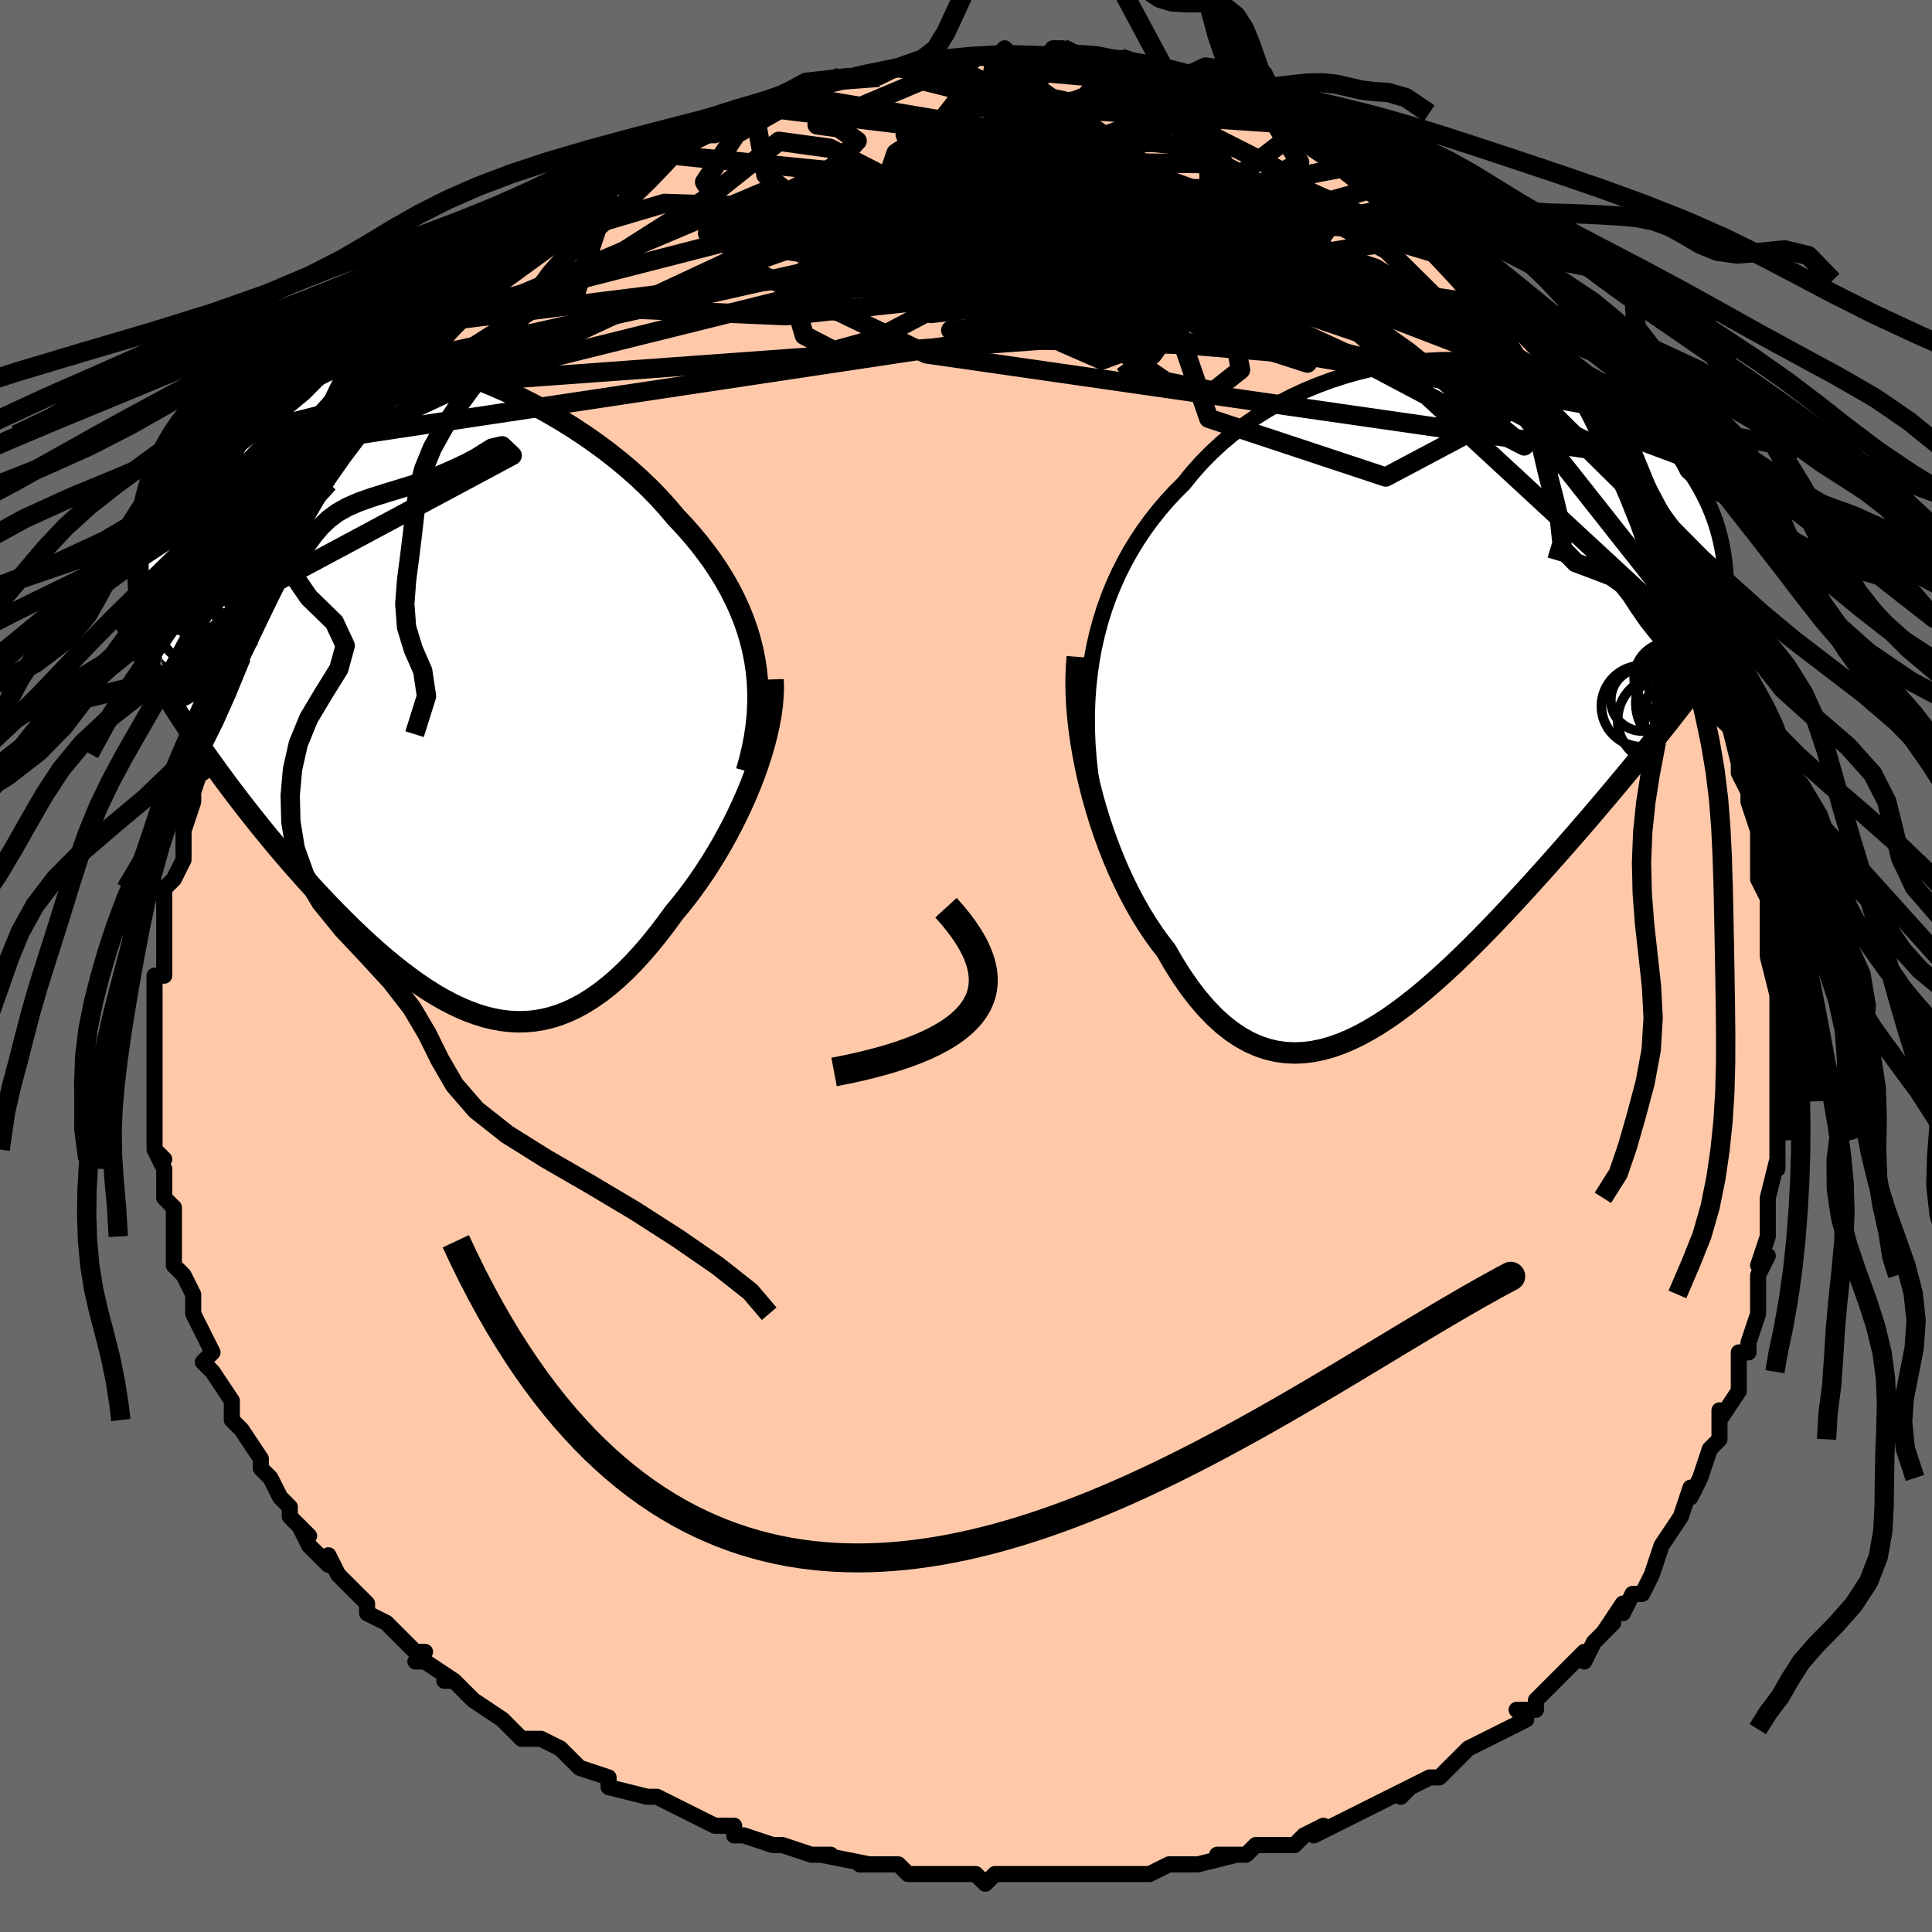 <svg viewBox="-100 -100 200 200" xmlns="http://www.w3.org/2000/svg" width="400" height="400" id="face-svg"><defs><clipPath id="leftEyeClipPath"><polyline points="34.705,-2.215,34.491,-3.294,34.224,-4.362,33.906,-5.418,33.538,-6.463,33.12,-7.495,32.654,-8.515,32.141,-9.523,31.581,-10.518,30.977,-11.5,30.33,-12.469,29.64,-13.423,28.91,-14.363,28.141,-15.288,27.333,-16.198,26.49,-17.092,25.658,-18.083,24.765,-19.067,23.815,-20.043,22.808,-21.007,21.748,-21.956,20.638,-22.889,19.482,-23.802,18.282,-24.692,17.042,-25.557,15.766,-26.395,14.458,-27.201,13.122,-27.975,11.762,-28.713,10.381,-29.413,8.985,-30.073,7.576,-30.691,6.159,-31.265,4.738,-31.792,3.317,-32.273,1.899,-32.703,0.488,-33.084,-0.911,-33.413,-2.297,-33.69,-3.665,-33.914,-5.013,-34.084,-6.336,-34.2,-7.634,-34.262,-8.902,-34.271,-10.139,-34.225,-11.342,-34.127,-12.51,-33.976,-13.64,-33.773,-14.731,-33.52,-15.782,-33.218,-16.79,-32.867,-17.757,-32.471,-18.68,-32.03,-19.559,-31.546,-20.395,-31.022,-21.186,-30.459,-21.933,-29.861,-22.638,-29.229,-23.299,-28.567,-23.918,-27.876,-24.497,-27.16,-25.036,-26.422,-25.537,-25.665,-26.002,-24.892,-26.432,-24.105,-26.83,-23.309,-27.196,-22.501,-27.527,-21.675,-27.826,-20.833,-28.092,-19.977,-28.327,-19.109,-28.53,-18.229,-28.704,-17.338,-28.848,-16.44,-28.963,-15.534,-29.051,-14.622,-29.112,-13.705,-29.146,-12.784,-29.156,-11.86,-29.141,-10.936,-25.323,2.752,-24.708,3.701,-24.082,4.649,-23.445,5.597,-22.796,6.543,-22.136,7.488,-21.466,8.431,-20.786,9.371,-20.096,10.309,-19.397,11.243,-18.688,12.174,-17.971,13.1,-17.246,14.022,-16.513,14.938,-15.773,15.848,-15.023,16.754,-14.261,17.659,-13.487,18.561,-12.703,19.458,-11.909,20.35,-11.106,21.234,-10.294,22.109,-9.476,22.974,-8.65,23.826,-7.818,24.664,-6.981,25.486,-6.139,26.29,-5.293,27.073,-4.444,27.834,-3.591,28.57,-2.736,29.279,-1.878,29.959,-1.019,30.608,-0.159,31.223,0.702,31.803,1.564,32.344,2.426,32.845,3.288,33.304,4.151,33.717,5.013,34.084,5.874,34.401,6.735,34.668,7.596,34.881,8.456,35.039,9.315,35.141,10.173,35.184,11.032,35.167,11.889,35.089,12.746,34.948,13.603,34.743,14.459,34.473,15.315,34.137,16.17,33.736,17.025,33.268,17.879,32.734,18.733,32.133,19.586,31.466,20.437,30.734,21.288,29.938,22.137,29.079,22.984,28.158,23.827,27.179,24.667,26.143,25.503,25.053,26.333,23.912,27,23.112,27.656,22.281,28.301,21.422,28.934,20.535,29.554,19.622,30.158,18.685,30.747,17.727,31.319,16.748,31.871,15.751,32.403,14.738,32.913,13.712,33.399,12.676,33.86,11.632,34.293,10.583,34.697,9.532"></polyline></clipPath><clipPath id="rightEyeClipPath"><polyline points="-35.796,-4.525,-35.489,-5.867,-35.134,-7.18,-34.73,-8.464,-34.279,-9.719,-33.781,-10.943,-33.238,-12.136,-32.652,-13.297,-32.022,-14.427,-31.351,-15.523,-30.639,-16.587,-29.889,-17.617,-29.102,-18.613,-28.278,-19.575,-27.42,-20.502,-26.528,-21.395,-25.629,-22.506,-24.674,-23.575,-23.666,-24.599,-22.606,-25.577,-21.498,-26.507,-20.345,-27.388,-19.15,-28.217,-17.917,-28.994,-16.647,-29.719,-15.347,-30.389,-14.018,-31.006,-12.666,-31.567,-11.293,-32.074,-9.904,-32.526,-8.502,-32.922,-7.091,-33.263,-5.675,-33.55,-4.259,-33.784,-2.844,-33.963,-1.436,-34.09,-0.036,-34.166,1.35,-34.19,2.72,-34.165,4.072,-34.092,5.402,-33.972,6.707,-33.806,7.984,-33.596,9.233,-33.344,10.449,-33.051,11.632,-32.719,12.779,-32.35,13.889,-31.945,14.96,-31.507,15.992,-31.038,16.983,-30.54,17.932,-30.014,18.84,-29.462,19.704,-28.888,20.527,-28.293,21.307,-27.678,22.045,-27.047,22.741,-26.4,23.396,-25.741,24.011,-25.072,24.587,-24.393,25.126,-23.708,25.629,-23.018,26.097,-22.325,26.533,-21.631,26.939,-20.938,27.314,-20.243,27.658,-19.544,27.97,-18.843,28.253,-18.139,28.506,-17.435,28.73,-16.73,28.926,-16.026,29.095,-15.323,29.238,-14.621,29.355,-13.923,29.447,-13.228,29.515,-12.536,29.561,-11.849,29.584,-11.167,25.85,0.476,25.274,1.23,24.685,1.992,24.083,2.763,23.469,3.543,22.842,4.331,22.203,5.128,21.551,5.934,20.887,6.749,20.211,7.573,19.523,8.406,18.823,9.248,18.113,10.098,17.391,10.958,16.658,11.825,15.912,12.702,15.152,13.589,14.376,14.486,13.587,15.394,12.784,16.31,11.967,17.236,11.137,18.169,10.295,19.109,9.441,20.055,8.575,21.004,7.698,21.955,6.811,22.905,5.914,23.854,5.008,24.797,4.093,25.732,3.17,26.658,2.239,27.569,1.302,28.465,0.358,29.34,-0.592,30.192,-1.546,31.017,-2.505,31.811,-3.468,32.571,-4.433,33.292,-5.402,33.972,-6.371,34.605,-7.342,35.187,-8.313,35.716,-9.285,36.186,-10.255,36.593,-11.223,36.935,-12.189,37.206,-13.153,37.403,-14.112,37.523,-15.068,37.561,-16.018,37.516,-16.962,37.383,-17.9,37.16,-18.831,36.844,-19.754,36.434,-20.668,35.927,-21.572,35.322,-22.466,34.619,-23.349,33.816,-24.219,32.913,-25.077,31.913,-25.921,30.814,-26.75,29.62,-27.562,28.333,-28.358,26.957,-29.035,26.085,-29.696,25.163,-30.34,24.193,-30.966,23.177,-31.574,22.115,-32.161,21.011,-32.727,19.866,-33.271,18.684,-33.79,17.466,-34.284,16.217,-34.752,14.938,-35.191,13.635,-35.601,12.31,-35.979,10.968,-36.324,9.613"></polyline></clipPath><filter id="fuzzy"><feTurbulence id="turbulence" baseFrequency="0.05" numOctaves="3" type="noise" result="noise"></feTurbulence><feDisplacementMap in="SourceGraphic" in2="noise" scale="2"></feDisplacementMap></filter><linearGradient id="rainbowGradient" x1="0%" y1="0%" x2="100%" y2="0%"><stop offset="0%" style="stop-color: rgb(128, 128, 128);  stop-opacity: 1"></stop><stop offset="50%" style="stop-color: rgb(255, 165, 0);  stop-opacity: 1"></stop><stop offset="100%" style="stop-color: rgb(128, 128, 128);  stop-opacity: 1"></stop></linearGradient></defs><title>That&#39;s an ugly face</title><desc>CREATED BY XUAN TANG, MORE INFO AT TXSTC55.GITHUB.IO</desc><rect x="-100" y="-100" width="100%" height="100%" opacity="1" fill="rgb(105, 105, 105)"></rect><polyline id="faceContour" points="83,-1,84,3,84,4,84,3,84,6,84,9,84,8,84,10,84,14,84,16,84,16,84,20,84,18,84,21,84,20,83,24,83,26,83,27,83,28,82,31,83,30,82,32,82,34,82,36,81,39,81,40,80,40,80,43,80,42,80,44,78,47,78,46,78,49,77,50,77,50,76,53,75,55,75,54,74,57,74,57,72,60,72,60,71,63,70,65,69,65,68,67,68,66,66,69,67,68,65,70,64,72,64,71,63,72,61,74,62,73,59,76,59,77,57,77,58,78,56,79,54,80,54,80,52,81,51,82,49,84,48,84,46,85,45,86,45,86,46,85,42,87,42,87,40,88,38,89,36,90,37,89,35,90,34,91,31,91,30,91,29,92,26,92,28,92,24,93,23,93,23,93,21,93,21,93,19,94,17,94,16,94,13,94,13,94,9,94,8,94,7,94,6,94,3,94,2,95,1,94,0,94,-2,94,-3,94,-3,94,-6,94,-7,93,-10,93,-11,93,-10,93,-15,92,-14,92,-16,92,-19,91,-20,91,-20,91,-23,90,-24,90,-24,89,-26,89,-28,88,-28,88,-30,87,-32,86,-33,86,-33,86,-37,85,-37,85,-37,84,-40,83,-40,83,-42,81,-44,80,-46,80,-48,78,-47,79,-48,78,-51,76,-53,74,-54,74,-53,74,-56,72,-57,72,-56,71,-57,71,-58,70,-60,68,-60,68,-62,67,-62,66,-63,65,-65,63,-66,61,-66,62,-68,60,-69,58,-68,59,-70,57,-70,56,-71,55,-72,53,-73,52,-73,51,-73,51,-75,48,-76,47,-76,47,-76,47,-76,45,-78,42,-78,42,-79,41,-78,40,-80,36,-79,38,-80,36,-80,35,-80,34,-81,32,-82,31,-82,28,-82,28,-82,26,-82,25,-83,24,-83,21,-84,19,-83,20,-84,19,-84,16,-84,14,-84,14,-84,12,-84,13,-84,10,-84,10,-84,7,-84,5,-84,6,-84,2,-84,1,-83,1,-83,-1,-83,-2,-83,-4,-83,-5,-83,-6,-83,-8,-82,-9,-81,-11,-81,-14,-81,-14,-81,-14,-80,-17,-80,-18,-79,-21,-79,-20,-79,-21,-79,-22,-78,-24,-78,-25,-76,-29,-76,-29,-75,-32,-75,-32,-75,-32,-75,-33,-74,-34,-73,-37,-72,-39,-72,-39,-71,-40,-70,-42,-69,-44,-69,-45,-69,-45,-68,-46,-67,-49,-67,-48,-66,-50,-65,-50,-65,-51,-64,-53,-63,-55,-62,-56,-62,-56,-59,-59,-59,-60,-58,-60,-57,-61,-58,-61,-55,-64,-56,-63,-52,-67,-52,-68,-51,-69,-51,-69,-50,-69,-48,-71,-49,-71,-47,-72,-47,-72,-45,-74,-43,-75,-41,-77,-40,-77,-40,-77,-40,-78,-38,-79,-37,-80,-36,-81,-35,-81,-35,-81,-32,-83,-32,-83,-31,-84,-30,-84,-29,-85,-27,-86,-26,-86,-25,-87,-23,-88,-23,-88,-22,-89,-21,-89,-19,-90,-17,-90,-17,-90,-17,-90,-15,-91,-13,-92,-13,-92,-12,-92,-9,-92,-7,-93,-7,-93,-7,-93,-3,-94,-3,-94,-2,-94,-2,-94,2,-94,1,-94,3,-94,4,-95,5,-94,6,-94,7,-94,10,-95,9,-95,11,-94,11,-94,13,-94,14,-94,16,-94,16,-94,19,-93,18,-93,20,-93,21,-92,25,-91,23,-92,26,-91,27,-90,28,-90,28,-90,30,-90,30,-89,31,-89,32,-88,32,-88,35,-87,36,-87,38,-86,38,-85,39,-85,40,-84,41,-83,44,-81,45,-81,44,-81,45,-81,47,-79,49,-78,47,-78,50,-76,50,-76,51,-76,51,-75,55,-72,56,-71,55,-71,56,-70,57,-68,58,-69,59,-66,59,-66,60,-64,62,-63,62,-62,63,-61,65,-58,65,-59,65,-58,66,-57,67,-53,68,-53,68,-52,69,-51,70,-48,70,-49,71,-47,72,-44,73,-43,73,-43,73,-42,75,-38,76,-37,76,-36,76,-34,77,-32,77,-32,77,-32,78,-28,78,-28,79,-25,79,-25,80,-21,80,-20,81,-18,81,-17,81,-18,81,-17,82,-14,82,-13,82,-9,83,-7,83,-5,83,-6,83,-5,83,-2,83,-1,84,3" fill="#ffc9a9" stroke="black" stroke-width="1.667" stroke-linejoin="round" filter="url(#fuzzy)"></polyline><g transform="translate(49.072 -28.556)"><polyline id="rightCountour" points="-35.796,-4.525,-35.489,-5.867,-35.134,-7.18,-34.73,-8.464,-34.279,-9.719,-33.781,-10.943,-33.238,-12.136,-32.652,-13.297,-32.022,-14.427,-31.351,-15.523,-30.639,-16.587,-29.889,-17.617,-29.102,-18.613,-28.278,-19.575,-27.42,-20.502,-26.528,-21.395,-25.629,-22.506,-24.674,-23.575,-23.666,-24.599,-22.606,-25.577,-21.498,-26.507,-20.345,-27.388,-19.15,-28.217,-17.917,-28.994,-16.647,-29.719,-15.347,-30.389,-14.018,-31.006,-12.666,-31.567,-11.293,-32.074,-9.904,-32.526,-8.502,-32.922,-7.091,-33.263,-5.675,-33.55,-4.259,-33.784,-2.844,-33.963,-1.436,-34.09,-0.036,-34.166,1.35,-34.19,2.72,-34.165,4.072,-34.092,5.402,-33.972,6.707,-33.806,7.984,-33.596,9.233,-33.344,10.449,-33.051,11.632,-32.719,12.779,-32.35,13.889,-31.945,14.96,-31.507,15.992,-31.038,16.983,-30.54,17.932,-30.014,18.84,-29.462,19.704,-28.888,20.527,-28.293,21.307,-27.678,22.045,-27.047,22.741,-26.4,23.396,-25.741,24.011,-25.072,24.587,-24.393,25.126,-23.708,25.629,-23.018,26.097,-22.325,26.533,-21.631,26.939,-20.938,27.314,-20.243,27.658,-19.544,27.97,-18.843,28.253,-18.139,28.506,-17.435,28.73,-16.73,28.926,-16.026,29.095,-15.323,29.238,-14.621,29.355,-13.923,29.447,-13.228,29.515,-12.536,29.561,-11.849,29.584,-11.167,25.85,0.476,25.274,1.23,24.685,1.992,24.083,2.763,23.469,3.543,22.842,4.331,22.203,5.128,21.551,5.934,20.887,6.749,20.211,7.573,19.523,8.406,18.823,9.248,18.113,10.098,17.391,10.958,16.658,11.825,15.912,12.702,15.152,13.589,14.376,14.486,13.587,15.394,12.784,16.31,11.967,17.236,11.137,18.169,10.295,19.109,9.441,20.055,8.575,21.004,7.698,21.955,6.811,22.905,5.914,23.854,5.008,24.797,4.093,25.732,3.17,26.658,2.239,27.569,1.302,28.465,0.358,29.34,-0.592,30.192,-1.546,31.017,-2.505,31.811,-3.468,32.571,-4.433,33.292,-5.402,33.972,-6.371,34.605,-7.342,35.187,-8.313,35.716,-9.285,36.186,-10.255,36.593,-11.223,36.935,-12.189,37.206,-13.153,37.403,-14.112,37.523,-15.068,37.561,-16.018,37.516,-16.962,37.383,-17.9,37.16,-18.831,36.844,-19.754,36.434,-20.668,35.927,-21.572,35.322,-22.466,34.619,-23.349,33.816,-24.219,32.913,-25.077,31.913,-25.921,30.814,-26.75,29.62,-27.562,28.333,-28.358,26.957,-29.035,26.085,-29.696,25.163,-30.34,24.193,-30.966,23.177,-31.574,22.115,-32.161,21.011,-32.727,19.866,-33.271,18.684,-33.79,17.466,-34.284,16.217,-34.752,14.938,-35.191,13.635,-35.601,12.31,-35.979,10.968,-36.324,9.613" fill="white" stroke="white" stroke-width="0" stroke-linejoin="round" filter="url(#fuzzy)"></polyline></g><g transform="translate(-56.563 -29.409)"><polyline id="leftCountour" points="34.705,-2.215,34.491,-3.294,34.224,-4.362,33.906,-5.418,33.538,-6.463,33.12,-7.495,32.654,-8.515,32.141,-9.523,31.581,-10.518,30.977,-11.5,30.33,-12.469,29.64,-13.423,28.91,-14.363,28.141,-15.288,27.333,-16.198,26.49,-17.092,25.658,-18.083,24.765,-19.067,23.815,-20.043,22.808,-21.007,21.748,-21.956,20.638,-22.889,19.482,-23.802,18.282,-24.692,17.042,-25.557,15.766,-26.395,14.458,-27.201,13.122,-27.975,11.762,-28.713,10.381,-29.413,8.985,-30.073,7.576,-30.691,6.159,-31.265,4.738,-31.792,3.317,-32.273,1.899,-32.703,0.488,-33.084,-0.911,-33.413,-2.297,-33.69,-3.665,-33.914,-5.013,-34.084,-6.336,-34.2,-7.634,-34.262,-8.902,-34.271,-10.139,-34.225,-11.342,-34.127,-12.51,-33.976,-13.64,-33.773,-14.731,-33.52,-15.782,-33.218,-16.79,-32.867,-17.757,-32.471,-18.68,-32.03,-19.559,-31.546,-20.395,-31.022,-21.186,-30.459,-21.933,-29.861,-22.638,-29.229,-23.299,-28.567,-23.918,-27.876,-24.497,-27.16,-25.036,-26.422,-25.537,-25.665,-26.002,-24.892,-26.432,-24.105,-26.83,-23.309,-27.196,-22.501,-27.527,-21.675,-27.826,-20.833,-28.092,-19.977,-28.327,-19.109,-28.53,-18.229,-28.704,-17.338,-28.848,-16.44,-28.963,-15.534,-29.051,-14.622,-29.112,-13.705,-29.146,-12.784,-29.156,-11.86,-29.141,-10.936,-25.323,2.752,-24.708,3.701,-24.082,4.649,-23.445,5.597,-22.796,6.543,-22.136,7.488,-21.466,8.431,-20.786,9.371,-20.096,10.309,-19.397,11.243,-18.688,12.174,-17.971,13.1,-17.246,14.022,-16.513,14.938,-15.773,15.848,-15.023,16.754,-14.261,17.659,-13.487,18.561,-12.703,19.458,-11.909,20.35,-11.106,21.234,-10.294,22.109,-9.476,22.974,-8.65,23.826,-7.818,24.664,-6.981,25.486,-6.139,26.29,-5.293,27.073,-4.444,27.834,-3.591,28.57,-2.736,29.279,-1.878,29.959,-1.019,30.608,-0.159,31.223,0.702,31.803,1.564,32.344,2.426,32.845,3.288,33.304,4.151,33.717,5.013,34.084,5.874,34.401,6.735,34.668,7.596,34.881,8.456,35.039,9.315,35.141,10.173,35.184,11.032,35.167,11.889,35.089,12.746,34.948,13.603,34.743,14.459,34.473,15.315,34.137,16.17,33.736,17.025,33.268,17.879,32.734,18.733,32.133,19.586,31.466,20.437,30.734,21.288,29.938,22.137,29.079,22.984,28.158,23.827,27.179,24.667,26.143,25.503,25.053,26.333,23.912,27,23.112,27.656,22.281,28.301,21.422,28.934,20.535,29.554,19.622,30.158,18.685,30.747,17.727,31.319,16.748,31.871,15.751,32.403,14.738,32.913,13.712,33.399,12.676,33.86,11.632,34.293,10.583,34.697,9.532" fill="white" stroke="white" stroke-width="0" stroke-linejoin="round" filter="url(#fuzzy)"></polyline></g><g transform="translate(49.072 -28.556)"><polyline id="rightUpper" points="-35.985,10.239,-36.209,8.668,-36.378,7.115,-36.492,5.581,-36.552,4.067,-36.558,2.575,-36.51,1.106,-36.41,-0.34,-36.256,-1.761,-36.052,-3.156,-35.796,-4.525,-35.489,-5.867,-35.134,-7.18,-34.73,-8.464,-34.279,-9.719,-33.781,-10.943,-33.238,-12.136,-32.652,-13.297,-32.022,-14.427,-31.351,-15.523,-30.639,-16.587,-29.889,-17.617,-29.102,-18.613,-28.278,-19.575,-27.42,-20.502,-26.528,-21.395,-25.629,-22.506,-24.674,-23.575,-23.666,-24.599,-22.606,-25.577,-21.498,-26.507,-20.345,-27.388,-19.15,-28.217,-17.917,-28.994,-16.647,-29.719,-15.347,-30.389,-14.018,-31.006,-12.666,-31.567,-11.293,-32.074,-9.904,-32.526,-8.502,-32.922,-7.091,-33.263,-5.675,-33.55,-4.259,-33.784,-2.844,-33.963,-1.436,-34.09,-0.036,-34.166,1.35,-34.19,2.72,-34.165,4.072,-34.092,5.402,-33.972,6.707,-33.806,7.984,-33.596,9.233,-33.344,10.449,-33.051,11.632,-32.719,12.779,-32.35,13.889,-31.945,14.96,-31.507,15.992,-31.038,16.983,-30.54,17.932,-30.014,18.84,-29.462,19.704,-28.888,20.527,-28.293,21.307,-27.678,22.045,-27.047,22.741,-26.4,23.396,-25.741,24.011,-25.072,24.587,-24.393,25.126,-23.708,25.629,-23.018,26.097,-22.325,26.533,-21.631,26.939,-20.938,27.314,-20.243,27.658,-19.544,27.97,-18.843,28.253,-18.139,28.506,-17.435,28.73,-16.73,28.926,-16.026,29.095,-15.323,29.238,-14.621,29.355,-13.923,29.447,-13.228,29.515,-12.536,29.561,-11.849,29.584,-11.167,29.585,-10.49,29.566,-9.819,29.527,-9.154,29.468,-8.495,29.392,-7.843,29.297,-7.197,29.186,-6.559,29.058,-5.927,28.914,-5.303,28.756,-4.685" fill="none" stroke="black" stroke-width="1.667" stroke-linejoin="round" filter="url(#fuzzy)"></polyline><polyline id="rightLower" points="-37.548,-3.447,-37.639,-2.275,-37.676,-1.055,-37.663,0.206,-37.6,1.501,-37.492,2.823,-37.339,4.165,-37.144,5.521,-36.908,6.884,-36.635,8.25,-36.324,9.613,-35.979,10.968,-35.601,12.31,-35.191,13.635,-34.752,14.938,-34.284,16.217,-33.79,17.466,-33.271,18.684,-32.727,19.866,-32.161,21.011,-31.574,22.115,-30.966,23.177,-30.34,24.193,-29.696,25.163,-29.035,26.085,-28.358,26.957,-27.562,28.333,-26.75,29.62,-25.921,30.814,-25.077,31.913,-24.219,32.913,-23.349,33.816,-22.466,34.619,-21.572,35.322,-20.668,35.927,-19.754,36.434,-18.831,36.844,-17.9,37.16,-16.962,37.383,-16.018,37.516,-15.068,37.561,-14.112,37.523,-13.153,37.403,-12.189,37.206,-11.223,36.935,-10.255,36.593,-9.285,36.186,-8.313,35.716,-7.342,35.187,-6.371,34.605,-5.402,33.972,-4.433,33.292,-3.468,32.571,-2.505,31.811,-1.546,31.017,-0.592,30.192,0.358,29.34,1.302,28.465,2.239,27.569,3.17,26.658,4.093,25.732,5.008,24.797,5.914,23.854,6.811,22.905,7.698,21.955,8.575,21.004,9.441,20.055,10.295,19.109,11.137,18.169,11.967,17.236,12.784,16.31,13.587,15.394,14.376,14.486,15.152,13.589,15.912,12.702,16.658,11.825,17.391,10.958,18.113,10.098,18.823,9.248,19.523,8.406,20.211,7.573,20.887,6.749,21.551,5.934,22.203,5.128,22.842,4.331,23.469,3.543,24.083,2.763,24.685,1.992,25.274,1.23,25.85,0.476,26.413,-0.271,26.963,-1.009,27.5,-1.74,28.025,-2.464,28.536,-3.18,29.035,-3.89,29.522,-4.593,29.997,-5.29,30.459,-5.98,30.91,-6.664" fill="none" stroke="black" stroke-width="2.222" stroke-linejoin="round" filter="url(#fuzzy)"></polyline><!--[--><circle r="4.204" cx="20.914" cy="1.656" stroke="black" fill="none" stroke-width="1" filter="url(#fuzzy)" clip-path="url(#rightEyeClipPath)"></circle><circle r="4.266" cx="25.326" cy="2.568" stroke="black" fill="none" stroke-width="1" filter="url(#fuzzy)" clip-path="url(#rightEyeClipPath)"></circle><circle r="3.718" cx="23.816" cy="-1.233" stroke="black" fill="none" stroke-width="1" filter="url(#fuzzy)" clip-path="url(#rightEyeClipPath)"></circle><circle r="4.5" cx="22.885" cy="3.076" stroke="black" fill="none" stroke-width="1" filter="url(#fuzzy)" clip-path="url(#rightEyeClipPath)"></circle><circle r="4.477" cx="24.753" cy="1.144" stroke="black" fill="none" stroke-width="1" filter="url(#fuzzy)" clip-path="url(#rightEyeClipPath)"></circle><circle r="4.009" cx="25.323" cy="-1.626" stroke="black" fill="none" stroke-width="1" filter="url(#fuzzy)" clip-path="url(#rightEyeClipPath)"></circle><circle r="3.884" cx="24.286" cy="-0.223" stroke="black" fill="none" stroke-width="1" filter="url(#fuzzy)" clip-path="url(#rightEyeClipPath)"></circle><circle r="3.238" cx="20.915" cy="0.995" stroke="black" fill="none" stroke-width="1" filter="url(#fuzzy)" clip-path="url(#rightEyeClipPath)"></circle><circle r="4.393" cx="24.676" cy="1.49" stroke="black" fill="none" stroke-width="1" filter="url(#fuzzy)" clip-path="url(#rightEyeClipPath)"></circle><circle r="3.052" cx="25.357" cy="3.078" stroke="black" fill="none" stroke-width="1" filter="url(#fuzzy)" clip-path="url(#rightEyeClipPath)"></circle><!--]--></g><g transform="translate(-56.563 -29.409)"><polyline id="leftUpper" points="33.84,9.24,34.178,8.036,34.46,6.846,34.686,5.67,34.855,4.507,34.968,3.357,35.025,2.219,35.027,1.093,34.974,-0.021,34.866,-1.124,34.705,-2.215,34.491,-3.294,34.224,-4.362,33.906,-5.418,33.538,-6.463,33.12,-7.495,32.654,-8.515,32.141,-9.523,31.581,-10.518,30.977,-11.5,30.33,-12.469,29.64,-13.423,28.91,-14.363,28.141,-15.288,27.333,-16.198,26.49,-17.092,25.658,-18.083,24.765,-19.067,23.815,-20.043,22.808,-21.007,21.748,-21.956,20.638,-22.889,19.482,-23.802,18.282,-24.692,17.042,-25.557,15.766,-26.395,14.458,-27.201,13.122,-27.975,11.762,-28.713,10.381,-29.413,8.985,-30.073,7.576,-30.691,6.159,-31.265,4.738,-31.792,3.317,-32.273,1.899,-32.703,0.488,-33.084,-0.911,-33.413,-2.297,-33.69,-3.665,-33.914,-5.013,-34.084,-6.336,-34.2,-7.634,-34.262,-8.902,-34.271,-10.139,-34.225,-11.342,-34.127,-12.51,-33.976,-13.64,-33.773,-14.731,-33.52,-15.782,-33.218,-16.79,-32.867,-17.757,-32.471,-18.68,-32.03,-19.559,-31.546,-20.395,-31.022,-21.186,-30.459,-21.933,-29.861,-22.638,-29.229,-23.299,-28.567,-23.918,-27.876,-24.497,-27.16,-25.036,-26.422,-25.537,-25.665,-26.002,-24.892,-26.432,-24.105,-26.83,-23.309,-27.196,-22.501,-27.527,-21.675,-27.826,-20.833,-28.092,-19.977,-28.327,-19.109,-28.53,-18.229,-28.704,-17.338,-28.848,-16.44,-28.963,-15.534,-29.051,-14.622,-29.112,-13.705,-29.146,-12.784,-29.156,-11.86,-29.141,-10.936,-29.102,-10.01,-29.041,-9.085,-28.957,-8.161,-28.853,-7.239,-28.728,-6.319,-28.583,-5.403,-28.42,-4.49,-28.238,-3.581,-28.039,-2.677,-27.823,-1.776" fill="none" stroke="black" stroke-width="2.222" stroke-linejoin="round" filter="url(#fuzzy)"></polyline><polyline id="leftLower" points="36.585,-0.261,36.611,0.597,36.582,1.495,36.501,2.426,36.37,3.388,36.192,4.374,35.97,5.38,35.708,6.403,35.406,7.439,35.068,8.483,34.697,9.532,34.293,10.583,33.86,11.632,33.399,12.676,32.913,13.712,32.403,14.738,31.871,15.751,31.319,16.748,30.747,17.727,30.158,18.685,29.554,19.622,28.934,20.535,28.301,21.422,27.656,22.281,27,23.112,26.333,23.912,25.503,25.053,24.667,26.143,23.827,27.179,22.984,28.158,22.137,29.079,21.288,29.938,20.437,30.734,19.586,31.466,18.733,32.133,17.879,32.734,17.025,33.268,16.17,33.736,15.315,34.137,14.459,34.473,13.603,34.743,12.746,34.948,11.889,35.089,11.032,35.167,10.173,35.184,9.315,35.141,8.456,35.039,7.596,34.881,6.735,34.668,5.874,34.401,5.013,34.084,4.151,33.717,3.288,33.304,2.426,32.845,1.564,32.344,0.702,31.803,-0.159,31.223,-1.019,30.608,-1.878,29.959,-2.736,29.279,-3.591,28.57,-4.444,27.834,-5.293,27.073,-6.139,26.29,-6.981,25.486,-7.818,24.664,-8.65,23.826,-9.476,22.974,-10.294,22.109,-11.106,21.234,-11.909,20.35,-12.703,19.458,-13.487,18.561,-14.261,17.659,-15.023,16.754,-15.773,15.848,-16.513,14.938,-17.246,14.022,-17.971,13.1,-18.688,12.174,-19.397,11.243,-20.096,10.309,-20.786,9.371,-21.466,8.431,-22.136,7.488,-22.796,6.543,-23.445,5.597,-24.082,4.649,-24.708,3.701,-25.323,2.752,-25.926,1.803,-26.516,0.854,-27.095,-0.095,-27.662,-1.043,-28.216,-1.991,-28.758,-2.938,-29.288,-3.884,-29.806,-4.829,-30.312,-5.773,-30.806,-6.716" fill="none" stroke="black" stroke-width="2.222" stroke-linejoin="round" filter="url(#fuzzy)"></polyline><!--[--><circle r="4.44" cx="-23.483" cy="-3.862" stroke="black" fill="none" stroke-width="1" filter="url(#fuzzy)" clip-path="url(#leftEyeClipPath)"></circle><circle r="3.247" cx="-23.993" cy="-3.15" stroke="black" fill="none" stroke-width="1" filter="url(#fuzzy)" clip-path="url(#leftEyeClipPath)"></circle><circle r="3.379" cx="-25.727" cy="-4.546" stroke="black" fill="none" stroke-width="1" filter="url(#fuzzy)" clip-path="url(#leftEyeClipPath)"></circle><circle r="3.732" cx="-24.361" cy="-2.24" stroke="black" fill="none" stroke-width="1" filter="url(#fuzzy)" clip-path="url(#leftEyeClipPath)"></circle><circle r="4.57" cx="-26.15" cy="-2.186" stroke="black" fill="none" stroke-width="1" filter="url(#fuzzy)" clip-path="url(#leftEyeClipPath)"></circle><circle r="4.736" cx="-24.932" cy="-4.015" stroke="black" fill="none" stroke-width="1" filter="url(#fuzzy)" clip-path="url(#leftEyeClipPath)"></circle><circle r="3.953" cx="-23.083" cy="-5.935" stroke="black" fill="none" stroke-width="1" filter="url(#fuzzy)" clip-path="url(#leftEyeClipPath)"></circle><circle r="4.775" cx="-23.604" cy="-5.355" stroke="black" fill="none" stroke-width="1" filter="url(#fuzzy)" clip-path="url(#leftEyeClipPath)"></circle><circle r="3.661" cx="-24.836" cy="-2.036" stroke="black" fill="none" stroke-width="1" filter="url(#fuzzy)" clip-path="url(#leftEyeClipPath)"></circle><circle r="3.649" cx="-25.942" cy="-1.851" stroke="black" fill="none" stroke-width="1" filter="url(#fuzzy)" clip-path="url(#leftEyeClipPath)"></circle><!--]--></g><g id="hairs"><!--[--><polyline points="65,-58,19.971,-80.295,1.131,-85.747,-6.89,-84.381,-6.031,-81.565,1.773,-79.101,11.111,-77.242,16.762,-76.129,17.228,-75.925,14.764,-76.41,12.782,-76.957,13.248,-77.085,15.836,-77.075,18.641,-77.956,19.252,-80.628,15.518,-84.784,6.553,-88.88,-4.353,-91.613,-3,-94" fill="none" stroke="rgb(0, 0, 0)" stroke-width="2" stroke-linejoin="round" filter="url(#fuzzy)"></polyline><polyline points="-59,-59,-26.55,-79.649,-19.37,-85.374,-14.106,-84.655,-3.631,-79.251,11.678,-71.61,26.658,-65.194,35.344,-62.416,34.723,-63.613,26.388,-67.716,15.936,-73.323,10.409,-79.044,14.252,-83.155,26.365,-83.051,43.546,-74.172,70,-48" fill="none" stroke="rgb(0, 0, 0)" stroke-width="2" stroke-linejoin="round" filter="url(#fuzzy)"></polyline><polyline points="-17,-90,11.703,-85.147,6.716,-81.343,0.514,-76.762,0.975,-72.116,4.932,-68.89,8.305,-68.401,9.038,-70.788,7.05,-74.935,3.538,-79.212,0.149,-82.252,-1.813,-83.28,-1.859,-82.043,-0.256,-78.707,2.456,-73.879,5.924,-68.671,9.97,-64.525,14.072,-62.732,16.91,-63.775,16.779,-66.815,13.067,-69.714,7.274,-70.169,0.851,-68.637,-6.912,-72.417,10,-95" fill="none" stroke="rgb(0, 0, 0)" stroke-width="2" stroke-linejoin="round" filter="url(#fuzzy)"></polyline><polyline points="-58,-60,14.759,-65.291,40.745,-62.869,42.868,-62.537,34.49,-64.678,21.973,-67.441,8.727,-69.35,-1.707,-69.917,-5.499,-69.646,-0.568,-69.491,11.488,-70.141,25.618,-71.749,35.884,-74.223,38.414,-77.638,32.718,-82.253,21.729,-87.82,13.052,-92.379,20,-93" fill="none" stroke="rgb(0, 0, 0)" stroke-width="2" stroke-linejoin="round" filter="url(#fuzzy)"></polyline><polyline points="-3,-94,5.024,-89.9,10.478,-87.04,9.058,-86.605,6.456,-86.92,6.431,-86.647,9.044,-84.994,11.583,-81.919,11.09,-78.147,6.717,-74.757,0.244,-72.623,-5.478,-72.069,-8.685,-72.874,-9.659,-74.406,-9.823,-75.712,-9.982,-75.678,-9.497,-73.593,-7.265,-70.196,-3.393,-68.328,1.922,-71.16,16.24,-76.108,59,-66" fill="none" stroke="rgb(0, 0, 0)" stroke-width="2" stroke-linejoin="round" filter="url(#fuzzy)"></polyline><polyline points="44,-81,2.391,-69.211,0.739,-65.92,5.004,-65.999,9.649,-67.425,11.914,-69.746,10.87,-72.985,7.77,-76.645,5.075,-79.724,5.023,-81.347,8.579,-81.266,15.077,-79.858,22.575,-77.779,28.677,-75.599,31.462,-73.64,30.201,-71.989,25.735,-70.548,20.343,-69.065,16.88,-67.304,17.04,-65.581,19.396,-65.396,19.384,-69.145,14.192,-77.904,10.956,-88.458,16,-94" fill="none" stroke="rgb(0, 0, 0)" stroke-width="2" stroke-linejoin="round" filter="url(#fuzzy)"></polyline><polyline points="-17,-90,-23.792,-86.114,-27.058,-81.149,-24.07,-76.519,-15.648,-74.087,-7.857,-73.6,-5.097,-73.908,-6.958,-74.112,-9.554,-73.891,-8.938,-73.286,-3.891,-72.584,4.021,-72.455,13.09,-73.702,23.716,-76.123,36.594,-77.383,49.414,-73.549,65,-59" fill="none" stroke="rgb(0, 0, 0)" stroke-width="2" stroke-linejoin="round" filter="url(#fuzzy)"></polyline><polyline points="-7,-93,10.041,-89.584,13.971,-82.647,17.718,-76.363,23.711,-72.547,28.274,-71.349,27.968,-72.21,22.111,-74.115,12.661,-75.873,2.768,-76.581,-4.763,-75.947,-8.307,-74.282,-7.49,-72.243,-2.83,-70.492,4.634,-69.356,13.506,-68.69,21.888,-68.074,27.216,-67.363,26.664,-67.156,18.729,-68.562,5.641,-72.095,-5.272,-76.516,-3.421,-79.012,20.249,-76.231,65,-59" fill="none" stroke="rgb(0, 0, 0)" stroke-width="2" stroke-linejoin="round" filter="url(#fuzzy)"></polyline><polyline points="-59,-59,-7.88,-71.695,4.764,-74.399,4.836,-74.645,-1.857,-74.604,-8.731,-75.176,-12.006,-76.842,-11.866,-79.262,-9.757,-81.367,-6.118,-81.993,-0.447,-80.578,7.487,-77.423,17.199,-73.295,28.223,-68.572,40.453,-62.905,52.333,-56.63,57.785,-53.837,45.804,-63.574,3,-94" fill="none" stroke="rgb(0, 0, 0)" stroke-width="2" stroke-linejoin="round" filter="url(#fuzzy)"></polyline><polyline points="-52,-67,-21.114,-80.065,-5.062,-80.845,2.936,-79.903,3.353,-78.72,1.452,-77.72,1.071,-77.67,2.34,-78.888,3.585,-80.898,3.493,-82.881,1.832,-84.255,-0.833,-84.896,-3.559,-84.982,-5.305,-84.742,-5.195,-84.287,-2.714,-83.579,2.37,-82.538,10.188,-81.274,20.261,-80.336,30.011,-80.698,34.542,-83.196,32.077,-87.107,35,-87" fill="none" stroke="rgb(0, 0, 0)" stroke-width="2" stroke-linejoin="round" filter="url(#fuzzy)"></polyline><polyline points="32,-88,20.18,-88.127,2.734,-81.589,-10.97,-75.78,-13.274,-73.129,-8.57,-73.207,-5.023,-75.07,-7.02,-77.585,-13.65,-79.375,-21.012,-79.325,-24.677,-77.324,-20.916,-74.475,-7.76,-72.318,13.26,-71.148,36.739,-68.078,58.057,-56.708,76,-34" fill="none" stroke="rgb(0, 0, 0)" stroke-width="2" stroke-linejoin="round" filter="url(#fuzzy)"></polyline><polyline points="50,-76,9.053,-69.094,16.189,-71.665,21.537,-74.669,20.632,-75.638,17.597,-76.005,14.82,-77.373,12.957,-79.788,12.423,-82.14,13.615,-83.251,16.508,-82.531,20.481,-80.085,24.294,-76.666,25.95,-73.655,23.152,-72.657,15.39,-74.373,6.636,-77.325,3.323,-77.98,-0.21,-73.433,-52,-67" fill="none" stroke="rgb(0, 0, 0)" stroke-width="2" stroke-linejoin="round" filter="url(#fuzzy)"></polyline><polyline points="67,-53,41.146,-65.396,13.614,-74.81,2.397,-79.932,2.05,-82.485,5.7,-83.767,10.235,-84.521,14.905,-85.038,19.25,-85.265,22.493,-84.939,24.312,-83.734,25.608,-81.47,27.894,-78.446,31.317,-75.761,33.345,-75.052,30.988,-76.966,27.244,-78.336,36.624,-69.328,77,-32" fill="none" stroke="rgb(0, 0, 0)" stroke-width="2" stroke-linejoin="round" filter="url(#fuzzy)"></polyline><polyline points="41,-83,35.96,-82.039,30.278,-79.41,16.857,-78.945,5.306,-78.723,1.365,-78.732,4.034,-79.215,9.63,-79.616,15.118,-79.288,18.592,-78.31,18.457,-77.38,13.445,-77.039,4.452,-77.082,-2.683,-76.752,2.965,-75.742,27.894,-75.331,47,-79" fill="none" stroke="rgb(0, 0, 0)" stroke-width="2" stroke-linejoin="round" filter="url(#fuzzy)"></polyline><polyline points="-59,-60,-11.425,-76.597,9.118,-77.064,21.587,-72.214,27.51,-66.44,28.422,-61.717,25.642,-59.525,20.679,-60.496,15.608,-63.967,12.26,-68.418,11.313,-72.363,12.332,-74.928,14.558,-75.879,17.513,-75.386,20.825,-73.911,23.562,-72.258,24.139,-71.499,21.621,-72.466,17.71,-75.03,17.069,-77.737,24.579,-77.986,42.377,-72.232,65,-58" fill="none" stroke="rgb(0, 0, 0)" stroke-width="2" stroke-linejoin="round" filter="url(#fuzzy)"></polyline><polyline points="36,-87,6.725,-88.967,-0.834,-85.632,4.157,-80.777,10.3,-76.587,14.013,-73.787,16.577,-72.151,19.818,-71.032,24.473,-69.872,30.15,-68.607,35.688,-67.675,39.696,-67.614,41.199,-68.585,40.065,-70.218,36.949,-71.849,32.814,-72.942,28.461,-73.39,24.413,-73.561,21.14,-74.101,19.216,-75.526,19.026,-77.709,19.957,-79.772,19.542,-81.334,15.589,-84.725,28,-90" fill="none" stroke="rgb(0, 0, 0)" stroke-width="2" stroke-linejoin="round" filter="url(#fuzzy)"></polyline><polyline points="-2,-94,18.392,-77.86,22.847,-71.569,28.887,-69.21,28.322,-70.294,19.042,-73.568,5.349,-77.244,-7.193,-80.099,-14.896,-81.749,-16.668,-82.285,-13.567,-81.853,-8.055,-80.484,-3.057,-78.182,-0.806,-75.119,-1.727,-71.778,-3.902,-68.953,-3.606,-67.548,2.582,-68.253,13.732,-71.159,19.888,-75.129,2.456,-76.129,-56,-63" fill="none" stroke="rgb(0, 0, 0)" stroke-width="2" stroke-linejoin="round" filter="url(#fuzzy)"></polyline><polyline points="44,-81,46.856,-75.36,40.378,-77.649,29.877,-79.009,17.321,-78.414,8.506,-76.666,7.213,-75.202,12.133,-74.851,18.905,-75.22,23.259,-75.453,22.293,-75.495,14.837,-76.27,3.097,-78.182,-5.285,-79.318,2.912,-75.887,57,-68" fill="none" stroke="rgb(0, 0, 0)" stroke-width="2" stroke-linejoin="round" filter="url(#fuzzy)"></polyline><polyline points="19,-93,33.023,-69.439,17.901,-67.709,6.676,-67.328,-0.437,-68.421,-6.574,-71.241,-12.224,-74.136,-17.029,-75.673,-20.571,-75.817,-21.877,-75.569,-19.685,-75.929,-13.838,-77.105,-6.367,-78.481,-0.857,-79.23,-0.182,-79.1,-4.154,-78.837,-8.661,-80.035,-7.25,-84.145,2.436,-90.265,3,-94" fill="none" stroke="rgb(0, 0, 0)" stroke-width="2" stroke-linejoin="round" filter="url(#fuzzy)"></polyline><polyline points="25,-91,6.855,-92.591,0.5,-91.404,-2.097,-88.081,-5.764,-83.713,-11.066,-78.939,-15.839,-73.933,-17.857,-69.072,-16.738,-65.284,-13.676,-63.7,-9.195,-64.95,-2.001,-68.756,7.587,-74.187,11.824,-80.347,-1.07,-86.461,-22,-89" fill="none" stroke="rgb(0, 0, 0)" stroke-width="2" stroke-linejoin="round" filter="url(#fuzzy)"></polyline><polyline points="-63,-55,-23.585,-73.39,2.307,-77.641,5.051,-77.691,-5.71,-76.852,-18.3,-75.873,-25.806,-75.366,-26.761,-75.854,-23.556,-77.253,-19.998,-78.82,-18.716,-79.705,-19.552,-79.704,-20.031,-79.565,-17.881,-80.439,-13.744,-82.738,-11.265,-85.417,-13.183,-86.769,-15.413,-87.071,1,-94" fill="none" stroke="rgb(0, 0, 0)" stroke-width="2" stroke-linejoin="round" filter="url(#fuzzy)"></polyline><polyline points="56,-71,31.67,-81.894,32.804,-79.528,34.735,-77.312,30.37,-78.287,20.225,-80.739,7.767,-82.812,-2.578,-83.762,-7.16,-83.646,-4.628,-82.732,3.478,-81.172,13.429,-79.002,20.945,-76.301,22.822,-73.354,17.68,-70.796,5.903,-69.922,-9.597,-73.04,-20.71,-81.888,-22,-89" fill="none" stroke="rgb(0, 0, 0)" stroke-width="2" stroke-linejoin="round" filter="url(#fuzzy)"></polyline><polyline points="63,-61,5.083,-65.76,8.395,-68.602,15.671,-70.167,10.906,-71.511,-1.474,-71.493,-12.295,-69.995,-16.031,-68.271,-13.016,-67.72,-7.277,-68.854,-2.692,-71.158,-0.439,-73.648,0.786,-75.513,2.819,-76.347,6.776,-75.957,13.359,-74.318,22.544,-72.228,30.77,-72.184,32.89,-76.797,51,-76" fill="none" stroke="rgb(0, 0, 0)" stroke-width="2" stroke-linejoin="round" filter="url(#fuzzy)"></polyline><polyline points="65,-58,30.055,-64.089,0.769,-65.016,-1.578,-65.816,10.131,-66.861,22.012,-68.479,28.298,-70.784,29.347,-73.324,27.425,-75.314,24.001,-76.06,19.198,-75.303,12.747,-73.353,5.286,-70.978,-1.178,-69.09,-4.16,-68.342,-2.42,-68.818,2.776,-69.949,7.982,-70.794,9.557,-70.7,6.216,-70.063,0.579,-70.457,-1.768,-73.375,3.415,-78.077,15.364,-80.839,50,-76" fill="none" stroke="rgb(0, 0, 0)" stroke-width="2" stroke-linejoin="round" filter="url(#fuzzy)"></polyline><polyline points="-52,-68,-40.91,-76.079,-31.215,-78.946,-22.995,-78.68,-17.812,-77.479,-12.52,-76.894,-3.34,-76.663,9.769,-75.54,23.092,-72.997,32.283,-69.949,35.504,-68.018,34.059,-68.371,30.198,-71.259,24.955,-76.093,20.772,-80.591,29.027,-78.383,66,-57" fill="none" stroke="rgb(0, 0, 0)" stroke-width="2" stroke-linejoin="round" filter="url(#fuzzy)"></polyline><polyline points="63,-61,43.448,-50.619,25.13,-56.692,21.886,-66.067,22.22,-74.011,20.648,-79.384,18.252,-82.134,17.901,-82.574,20.846,-81.384,26.007,-79.507,31.087,-77.85,34.065,-77.048,34.133,-77.311,31.925,-78.29,29.17,-79.076,27.777,-78.623,28.579,-76.54,30.334,-73.43,28.358,-70.031,8.691,-65.768,-63,-55" fill="none" stroke="rgb(0, 0, 0)" stroke-width="2" stroke-linejoin="round" filter="url(#fuzzy)"></polyline><polyline points="35,-87,28.021,-81.633,37.545,-73.922,43.36,-70.961,43.506,-71.41,38.59,-73.349,29.713,-75.461,18.867,-77.247,8.774,-78.715,1.85,-79.935,-0.915,-80.824,-0.445,-81.217,0.837,-81.053,0.144,-80.464,-4.276,-79.678,-12.061,-78.848,-20.559,-77.927,-25.743,-76.41,-23.155,-72.529,-4.088,-63.362,68,-53" fill="none" stroke="rgb(0, 0, 0)" stroke-width="2" stroke-linejoin="round" filter="url(#fuzzy)"></polyline><polyline points="-52,-68,-13.352,-77.912,-13.416,-80.52,-11.888,-80.687,-1.935,-80.189,12.008,-79.597,23.884,-78.694,29.711,-77.358,28.356,-76.097,21.487,-75.759,12.976,-76.769,7.17,-78.693,6.481,-80.547,10.066,-81.599,14.827,-81.958,17.536,-82.335,14.002,-83.514,-17,-90" fill="none" stroke="rgb(0, 0, 0)" stroke-width="2" stroke-linejoin="round" filter="url(#fuzzy)"></polyline><polyline points="-37,-80,-40.864,-68.283,-18.684,-67.316,2.795,-69.657,15.764,-72.229,23.192,-73.888,27.977,-74.872,30.517,-75.58,30.439,-75.995,28.127,-75.856,24.952,-74.876,22.574,-72.771,21.505,-69.546,19.422,-66.309,11.777,-65.835,-1.394,-71.348,-5.067,-83.166,20,-93" fill="none" stroke="rgb(0, 0, 0)" stroke-width="2" stroke-linejoin="round" filter="url(#fuzzy)"></polyline><polyline points="-31,-84,10.12,-79.921,31.966,-72.247,32.525,-70.389,23.485,-72.548,15.702,-76.149,13.889,-79.224,17.575,-80.673,23.954,-80.443,30.121,-79.27,34.255,-78.044,35.955,-77.237,35.91,-76.731,35.037,-76.121,33.514,-75.223,30.373,-74.387,24.176,-74.344,14.565,-75.713,3.557,-78.551,-4.732,-82.311,-6.295,-86.077,0.08,-88.791,11.758,-89.57,21.984,-89.132,13,-94" fill="none" stroke="rgb(0, 0, 0)" stroke-width="2" stroke-linejoin="round" filter="url(#fuzzy)"></polyline><polyline points="-7,-93,-4.446,-93.914,-3.129,-94.934,-2.078,-96.649,-0.966,-99.048,0.238,-101.723,1.483,-104.208,2.736,-106.199,3.988,-107.581,5.246,-108.384,6.522,-108.767,7.823,-108.998,9.138,-109.375,10.456,-110.144,11.788,-111.475,13.195,-113.475,14.768,-116.094,16.556,-118.89,18.511,-120.919,20.648,-121.305" fill="none" stroke="rgb(0, 0, 0)" stroke-width="2" stroke-linejoin="round" filter="url(#fuzzy)"></polyline><polyline points="81,-17,81.386,-17.236,82.183,-16.328,83.61,-14.801,85.74,-12.998,88.277,-11.153,90.688,-9.43,92.567,-7.896,93.851,-6.495,94.773,-5.077,95.694,-3.478,96.956,-1.622,98.782,0.408,101.185,2.381,103.987,4.035,106.903,5.445,108.527,7.752,79,-25,78.325,-25.623,77.175,-26.757,76.222,-28.052,75.509,-29.313,74.877,-30.435,74.202,-31.443,73.432,-32.423,72.556,-33.451,71.597,-34.571,70.621,-35.805,69.705,-37.124,68.863,-38.418,67.983,-39.526,66.833,-40.347,65.187,-40.98,63.128,-41.753,61.713,-43.199" fill="none" stroke="rgb(0, 0, 0)" stroke-width="2" stroke-linejoin="round" filter="url(#fuzzy)"></polyline><polyline points="-57,-61,-57.934,-60.289,-58.892,-59.547,-59.999,-58.612,-61.16,-57.552,-62.243,-56.406,-63.195,-55.184,-64.028,-53.927,-64.789,-52.701,-65.523,-51.568,-66.259,-50.548,-67.002,-49.617,-67.741,-48.725,-68.455,-47.824,-69.126,-46.888,-69.751,-45.899,-70.349,-44.842,-70.966,-43.697,-71.656,-42.48,-72.441,-41.275,-73.265,-40.208,-74.032,-39.267,-74.836,-37.93,-46.974,-52.846,-48.03,-53.853,-49.079,-53.608,-49.892,-53.105,-50.697,-52.597,-51.649,-52.093,-52.775,-51.555,-54.056,-50.989,-55.467,-50.433,-56.971,-49.912,-58.513,-49.428,-60.033,-48.967,-61.476,-48.513,-62.804,-48.046,-63.996,-47.534,-65.05,-46.944,-65.978,-46.257,-66.789,-45.483,-67.49,-44.652,-68.126,-43.781,-68.834,-42.819,-69.778,-41.594,-71,-40" fill="none" stroke="rgb(0, 0, 0)" stroke-width="2" stroke-linejoin="round" filter="url(#fuzzy)"></polyline><polyline points="78,-28,77.385,-30.535,77.072,-31.805,76.796,-32.889,76.49,-34.118,76.129,-35.525,75.697,-37.065,75.194,-38.671,74.636,-40.269,74.04,-41.805,73.413,-43.263,72.76,-44.661,72.09,-46.032,71.426,-47.396,70.795,-48.759,70.212,-50.113,69.663,-51.456,69.115,-52.797,68.521,-54.172,67.86,-55.658,67.165,-57.307,66.577,-58.964,66.399,-60.27,70,-49,70.952,-46.973,71.893,-45.261,72.842,-44.005,73.799,-42.89,74.74,-41.653,75.639,-40.244,76.484,-38.756,77.263,-37.3,77.958,-35.935,78.569,-34.669,79.129,-33.474,79.704,-32.292,80.356,-31.056,81.105,-29.714,81.923,-28.265,82.762,-26.726,83.593,-24.957,84.631,-22.216" fill="none" stroke="rgb(0, 0, 0)" stroke-width="2" stroke-linejoin="round" filter="url(#fuzzy)"></polyline><polyline points="67,-53,66.027,-55.69,65.349,-57.201,64.753,-58.199,64.065,-59.092,63.227,-60.031,62.268,-61.012,61.241,-61.999,60.205,-62.976,59.208,-63.948,58.274,-64.915,57.395,-65.862,56.557,-66.772,55.769,-67.641,55.091,-68.468,54.607,-69.215,54.315,-69.821,53.759,-70.376,66,-57,73.496,-59.63,74.683,-58.559,74.287,-56.523,73.962,-54.512,74.119,-52.786,74.835,-51.383,76.049,-50.258,77.587,-49.313,79.244,-48.424,80.874,-47.476,82.444,-46.393,84.031,-45.176,85.769,-43.921,87.768,-42.764,90.023,-41.804,92.375,-41.042,94.577,-40.404,96.433,-39.743,97.969,-38.618,100.227,-35.979,58,-69,57.105,-68.969,56.364,-69.716,55.721,-70.62,54.993,-71.632,54.09,-72.759,53.06,-73.924,52.01,-75.022,51.025,-76.003,50.13,-76.892,49.313,-77.757,48.54,-78.661,47.779,-79.623,47.019,-80.608,46.278,-81.537,45.562,-82.342,44.801,-83.043,43.793,-83.796,42.369,-84.81,40.982,-86.062,47,-79,48.16,-78.557,49.292,-78.726,50.834,-79.244,52.44,-79.573,53.941,-79.402,55.43,-78.885,57.033,-78.364,58.763,-78.052,60.534,-77.938,62.269,-77.896,63.97,-77.837,65.703,-77.752,67.519,-77.651,69.386,-77.482,71.203,-77.128,72.885,-76.503,74.445,-75.638,76.009,-74.715,77.754,-73.994,79.811,-73.703,82.185,-73.877,84.722,-74.134,87.2,-73.543,89.705,-70.961" fill="none" stroke="rgb(0, 0, 0)" stroke-width="2" stroke-linejoin="round" filter="url(#fuzzy)"></polyline><polyline points="45,-81,44.659,-81.284,44.201,-81.516,43.337,-82.098,42.234,-82.995,41.109,-84.022,40.067,-85.029,39.099,-85.952,38.13,-86.782,37.079,-87.533,35.912,-88.215,34.68,-88.854,33.497,-89.496,32.486,-90.185,31.692,-90.912,31.085,-91.605,30.767,-92.301,31,-89,30.346,-89.564,29.682,-90.169,28.939,-90.708,28.188,-91.456,27.446,-92.605,26.707,-94.244,25.973,-96.42,25.242,-99.142,24.509,-102.329,23.763,-105.753,22.977,-109.074,22.108,-111.939,21.108,-114.101,19.942,-115.466,18.608,-116.121,17.157,-116.386,15.716,-116.872,14.455,-118.347,13.528,-121.281,13.049,-125.214,13.455,-127.82,31,-89,30.779,-90.852,30.475,-92.57,29.985,-93.971,29.446,-95.495,28.805,-97.055,27.971,-98.357,26.905,-99.214,25.629,-99.622,24.21,-99.72,22.741,-99.709,21.321,-99.804,20.021,-100.196,18.854,-101.017,17.776,-102.262,16.703,-103.723,15.548,-105.009,14.286,-105.771,13.082,-106.178,12.597,-107.65,21,-92,23.44,-92.415,24.803,-93.066,25.904,-92.889,26.868,-92.235,27.754,-91.574,28.626,-91.136,29.526,-90.938,30.482,-90.907,31.519,-90.973,32.673,-91.101,33.968,-91.261,35.388,-91.4,36.862,-91.431,38.29,-91.287,39.611,-90.992,40.861,-90.689,42.173,-90.528,43.695,-90.425,45.53,-89.898,47.945,-88.263" fill="none" stroke="rgb(0, 0, 0)" stroke-width="2" stroke-linejoin="round" filter="url(#fuzzy)"></polyline><polyline points="14,-94,15.146,-92.333,16.066,-90.955,16.954,-89.826,17.871,-88.878,18.909,-88.18,20.068,-87.687,21.257,-87.237,22.381,-86.686,23.402,-85.998,24.33,-85.25,25.181,-84.556,25.949,-83.941,26.603,-83.267,27.096,-82.274,27.36,-80.748,27.426,-78.739" fill="none" stroke="rgb(0, 0, 0)" stroke-width="2" stroke-linejoin="round" filter="url(#fuzzy)"></polyline><polyline points="-7,-93,-3.973,-93.64,-1.607,-93.958,0.653,-94.165,2.916,-94.288,5.19,-94.318,7.426,-94.25,9.578,-94.081,11.638,-93.81,13.644,-93.438,15.636,-92.972,17.615,-92.424,19.531,-91.812,21.294,-91.149,22.805,-90.434,23.984,-89.658,24.796,-88.801,25.248,-87.841,25.402,-86.765,25.358,-85.576,25.238,-84.288,25.152,-82.925,25.16,-81.51,25.243,-80.054,25.319,-78.55,25.293,-76.979,25.113,-75.318,24.771,-73.561,24.242,-71.718,23.44,-69.805,22.317,-67.8,20.982,-65.623,19.269,-63.247,16.204,-61" fill="none" stroke="rgb(0, 0, 0)" stroke-width="2" stroke-linejoin="round" filter="url(#fuzzy)"></polyline><polyline points="-7,-93,-10.733,-92.234,-13.743,-91.483,-16.765,-90.681,-19.814,-89.853,-22.748,-88.978,-25.495,-88.029,-28.109,-86.989,-30.688,-85.861,-33.273,-84.665,-35.825,-83.425,-38.275,-82.156,-40.607,-80.863,-42.891,-79.533,-45.24,-78.149,-47.749,-76.696,-50.447,-75.166,-53.326,-73.556,-56.392,-71.862,-59.713,-70.066,-63.363,-68.128,-67.316,-66.02,-71.313,-63.805,-74.812,-61.714,-77.088,-60.087,-77.885,-59" fill="none" stroke="rgb(0, 0, 0)" stroke-width="2" stroke-linejoin="round" filter="url(#fuzzy)"></polyline><polyline points="-9,-92,-13.235,-91.677,-16.289,-91.059,-18.469,-90.37,-20.718,-89.604,-23.514,-88.719,-26.819,-87.71,-30.31,-86.605,-33.653,-85.435,-36.695,-84.214,-39.492,-82.941,-42.239,-81.607,-45.173,-80.202,-48.493,-78.722,-52.308,-77.17,-56.586,-75.562,-61.128,-73.925,-65.623,-72.285,-69.778,-70.65,-73.492,-68.998,-76.971,-67.275,-80.652,-65.415,-84.939,-63.381,-89.888,-61.187,-95.127,-58.889,-100.23,-56.529,-105.041,-54.054,-107.791,-51" fill="none" stroke="rgb(0, 0, 0)" stroke-width="2" stroke-linejoin="round" filter="url(#fuzzy)"></polyline><polyline points="-12,-92,-16.562,-91.479,-18.101,-90.651,-19.81,-89.81,-22.444,-88.932,-25.925,-87.971,-30.009,-86.911,-34.438,-85.762,-38.928,-84.548,-43.205,-83.291,-47.092,-82.004,-50.555,-80.687,-53.651,-79.327,-56.468,-77.909,-59.1,-76.42,-61.699,-74.849,-64.53,-73.191,-67.96,-71.439,-72.343,-69.59,-77.847,-67.647,-84.329,-65.629,-91.336,-63.567,-98.281,-61.491,-104.718,-59.404,-110.572,-57.273,-116.122,-55.049,-121.645,-52.72,-126.94,-50.371,-131.316,-48.175,-134.953,-46.325,-141.748,-45" fill="none" stroke="rgb(0, 0, 0)" stroke-width="2" stroke-linejoin="round" filter="url(#fuzzy)"></polyline><polyline points="-13,-92,-15.04,-91.109,-17.427,-90.371,-20.342,-89.623,-23.626,-88.746,-26.798,-87.728,-29.482,-86.61,-31.671,-85.432,-33.658,-84.212,-35.81,-82.944,-38.382,-81.617,-41.46,-80.217,-44.98,-78.74,-48.781,-77.188,-52.67,-75.577,-56.497,-73.938,-60.235,-72.301,-64.011,-70.682,-68.044,-69.059,-72.497,-67.368,-77.31,-65.527,-82.167,-63.49,-86.694,-61.283,-90.795,-58.995,-94.708,-56.741,-98.368,-55" fill="none" stroke="rgb(0, 0, 0)" stroke-width="2" stroke-linejoin="round" filter="url(#fuzzy)"></polyline><polyline points="-13,-92,-17.358,-90.654,-19.696,-89.773,-21.952,-88.904,-24.531,-87.94,-27.456,-86.863,-30.587,-85.692,-33.751,-84.457,-36.844,-83.183,-39.84,-81.879,-42.766,-80.542,-45.65,-79.158,-48.512,-77.711,-51.362,-76.19,-54.227,-74.584,-57.162,-72.889,-60.239,-71.102,-63.517,-69.227,-67.022,-67.272,-70.732,-65.253,-74.594,-63.184,-78.553,-61.077,-82.559,-58.937,-86.575,-56.765,-90.569,-54.563,-94.538,-52.338,-98.543,-50.104,-102.727,-47.872,-107.259,-45.636,-112.195,-43.374,-117.339,-41.051,-122.222,-38.646,-126.295,-36.16,-129.262,-33.608,-131.391,-30.982,-133.712,-28.199,-138.031,-25.144,-145.953,-22" fill="none" stroke="rgb(0, 0, 0)" stroke-width="2" stroke-linejoin="round" filter="url(#fuzzy)"></polyline><polyline points="-17,-90,-19.245,-89.641,-22.005,-88.799,-25.564,-87.705,-29.516,-86.514,-33.191,-85.291,-36.356,-84.042,-39.221,-82.746,-42.083,-81.385,-45.051,-79.948,-48.028,-78.436,-50.858,-76.858,-53.479,-75.234,-55.974,-73.581,-58.519,-71.909,-61.294,-70.208,-64.393,-68.455,-67.799,-66.62,-71.406,-64.68,-75.084,-62.63,-78.765,-60.486,-82.49,-58.281,-86.41,-56.053,-90.731,-53.835,-95.626,-51.64,-101.145,-49.461,-107.131,-47.265,-113.172,-45.007,-118.639,-42.646,-122.958,-40.16,-126.135,-37.574,-129.184,-35.019,-133.372,-32.892,-138.182,-32" fill="none" stroke="rgb(0, 0, 0)" stroke-width="2" stroke-linejoin="round" filter="url(#fuzzy)"></polyline><polyline points="-23,-88,-25.148,-86.956,-27.763,-85.721,-30.43,-84.401,-32.86,-83.083,-35.004,-81.78,-36.946,-80.465,-38.816,-79.102,-40.743,-77.668,-42.818,-76.149,-45.075,-74.54,-47.485,-72.84,-49.975,-71.045,-52.453,-69.158,-54.834,-67.19,-57.064,-65.159,-59.127,-63.083,-61.041,-60.977,-62.848,-58.841,-64.601,-56.674,-66.355,-54.474,-68.159,-52.25,-70.045,-50.02,-72.016,-47.796,-74.04,-45.571,-76.06,-43.318,-78.014,-41.003,-79.871,-38.602,-81.653,-36.12,-83.415,-33.575,-85.216,-30.957,-87.088,-28.182,-89.024,-25.133,-90.737,-22" fill="none" stroke="rgb(0, 0, 0)" stroke-width="2" stroke-linejoin="round" filter="url(#fuzzy)"></polyline><polyline points="-23,-88,-26.187,-86.398,-29.642,-85.145,-32.539,-83.942,-34.722,-82.672,-36.513,-81.31,-38.283,-79.855,-40.27,-78.317,-42.575,-76.711,-45.197,-75.061,-48.079,-73.389,-51.149,-71.703,-54.349,-69.986,-57.642,-68.212,-61.011,-66.351,-64.441,-64.385,-67.906,-62.317,-71.342,-60.168,-74.648,-57.968,-77.692,-55.746,-80.347,-53.522,-82.544,-51.3,-84.31,-49.072,-85.793,-46.817,-87.24,-44.517,-88.935,-42.159,-91.094,-39.751,-93.764,-37.311,-96.772,-34.858,-99.77,-32.395,-102.391,-29.898,-104.436,-27.335,-105.984,-24.71,-107.335,-22.101,-108.831,-19.573,-110.595,-16.958,-112.327,-14" fill="none" stroke="rgb(0, 0, 0)" stroke-width="2" stroke-linejoin="round" filter="url(#fuzzy)"></polyline><polyline points="-25,-87,-30.807,-85.766,-33.972,-84.38,-35.592,-83.038,-36.737,-81.742,-38.064,-80.441,-39.88,-79.088,-42.288,-77.658,-45.316,-76.138,-48.971,-74.528,-53.218,-72.826,-57.955,-71.029,-63.001,-69.139,-68.16,-67.167,-73.291,-65.131,-78.364,-63.054,-83.441,-60.947,-88.601,-58.813,-93.853,-56.647,-99.09,-54.448,-104.113,-52.225,-108.744,-49.996,-112.959,-47.774,-116.98,-45.552,-121.225,-43.303,-126.083,-40.989,-131.586,-38.589,-137.239,-36.108,-142.313,-33.565,-146.572,-30.95,-150.815,-28.177,-156.282,-25.13,-163.39,-22" fill="none" stroke="rgb(0, 0, 0)" stroke-width="2" stroke-linejoin="round" filter="url(#fuzzy)"></polyline><polyline points="-25,-87,-27.874,-85.762,-31.157,-84.372,-33.762,-83.028,-35.806,-81.727,-37.74,-80.42,-39.857,-79.061,-42.21,-77.623,-44.707,-76.095,-47.227,-74.476,-49.689,-72.763,-52.055,-70.956,-54.322,-69.058,-56.502,-67.08,-58.626,-65.041,-60.733,-62.957,-62.87,-60.842,-65.073,-58.699,-67.351,-56.525,-69.677,-54.323,-72.003,-52.1,-74.282,-49.866,-76.508,-47.627,-78.723,-45.375,-80.997,-43.091,-83.384,-40.751,-85.878,-38.336,-88.419,-35.841,-90.942,-33.268,-93.452,-30.622,-96.043,-27.91,-98.812,-25.162,-101.698,-22.449,-104.449,-19.837,-107.042,-17.218,-110.483,-14" fill="none" stroke="rgb(0, 0, 0)" stroke-width="2" stroke-linejoin="round" filter="url(#fuzzy)"></polyline><polyline points="-25,-87,-27.542,-85.763,-30.661,-84.375,-33.387,-83.031,-35.593,-81.732,-37.596,-80.427,-39.744,-79.07,-42.243,-77.634,-45.152,-76.109,-48.418,-74.492,-51.947,-72.783,-55.645,-70.979,-59.42,-69.084,-63.164,-67.107,-66.751,-65.069,-70.078,-62.988,-73.131,-60.875,-76,-58.735,-78.845,-56.563,-81.797,-54.362,-84.866,-52.139,-87.919,-49.908,-90.755,-47.674,-93.231,-45.431,-95.363,-43.157,-97.334,-40.825,-99.39,-38.415,-101.711,-35.925,-104.337,-33.357,-107.22,-30.711,-110.293,-27.982,-113.436,-25.197,-116.386,-22.479,-119.08,-20.047,-122.617,-18" fill="none" stroke="rgb(0, 0, 0)" stroke-width="2" stroke-linejoin="round" filter="url(#fuzzy)"></polyline><polyline points="-29,-85,-30.364,-83.96,-31.514,-82.718,-32.839,-81.342,-34.346,-79.879,-36.025,-78.335,-37.866,-76.717,-39.751,-75.053,-41.493,-73.377,-42.971,-71.705,-44.204,-70.021,-45.322,-68.285,-46.483,-66.454,-47.794,-64.502,-49.28,-62.432,-50.891,-60.27,-52.514,-58.056,-54.012,-55.829,-55.249,-53.615,-56.145,-51.422,-56.709,-49.236,-57.043,-47.025,-57.3,-44.754,-57.59,-42.399,-57.907,-39.963,-58.096,-37.493,-57.915,-35.073,-57.216,-32.781,-56.241,-30.553,-55.849,-27.928,-57.083,-24" fill="none" stroke="rgb(0, 0, 0)" stroke-width="2" stroke-linejoin="round" filter="url(#fuzzy)"></polyline><polyline points="-35,-81,-38.763,-80.337,-41.068,-79.053,-42.923,-77.595,-45.078,-76.035,-47.818,-74.384,-51.019,-72.645,-54.364,-70.813,-57.607,-68.884,-60.694,-66.87,-63.688,-64.797,-66.646,-62.69,-69.55,-60.559,-72.326,-58.404,-74.916,-56.221,-77.327,-54.011,-79.627,-51.78,-81.904,-49.536,-84.209,-47.279,-86.53,-45,-88.822,-42.683,-91.061,-40.31,-93.296,-37.87,-95.664,-35.359,-98.339,-32.783,-101.452,-30.158,-105.013,-27.501,-108.888,-24.84,-112.842,-22.198,-116.608,-19.59,-119.972,-17.01,-122.827,-14.426,-125.24,-11.798,-127.53,-9.103,-130.264,-6.376,-133.933,-3.717,-138.325,-1.223,-142.467,1" fill="none" stroke="rgb(0, 0, 0)" stroke-width="2" stroke-linejoin="round" filter="url(#fuzzy)"></polyline><polyline points="80,-20,83.152,-17.728,85.149,-15.299,85.926,-12.307,87.103,-9.041,89.05,-5.724,91.146,-2.433,92.643,0.829,93.193,4.086,92.898,7.346,92.108,10.6,91.201,13.818,90.467,16.972,90.075,20.047,90.096,23.046,90.523,25.983,91.285,28.877,92.259,31.738,93.28,34.565,94.182,37.35,94.838,40.082,95.194,42.759,95.287,45.388,95.222,47.988,95.123,50.583,95.071,53.198,95.046,55.844,94.907,58.51,94.438,61.157,93.447,63.717,91.892,66.11,89.963,68.282,88.028,70.242,86.444,72.068,85.3,73.854,84.295,75.621,83.026,77.295,81.963,79" fill="none" stroke="rgb(0, 0, 0)" stroke-width="2" stroke-linejoin="round" filter="url(#fuzzy)"></polyline><polyline points="-49,-71,-52.307,-69.554,-53.58,-68.149,-56.765,-66.348,-62.717,-64.242,-69.898,-61.987,-76.01,-59.686,-79.696,-57.395,-81.09,-55.142,-81.291,-52.931,-81.548,-50.746,-82.739,-48.552,-85.26,-46.318,-89.145,-44.021,-94.233,-41.659,-100.267,-39.248,-106.959,-36.81,-114.031,-34.357,-121.25,-31.888,-128.412,-29.389,-135.283,-26.847,-141.541,-24.262,-146.813,-21.645,-150.829,-19.001,-153.678,-16.31,-156.004,-13.541,-158.91,-10.692,-163.401,-7.797,-169.833,-4.897,-178.797,-2" fill="none" stroke="rgb(0, 0, 0)" stroke-width="2" stroke-linejoin="round" filter="url(#fuzzy)"></polyline><polyline points="-49,-71,-57.712,-69.553,-68.555,-68.144,-73.842,-66.339,-74.827,-64.23,-74.315,-61.973,-74.166,-59.67,-75.296,-57.378,-78.025,-55.123,-82.205,-52.909,-87.309,-50.719,-92.624,-48.52,-97.53,-46.279,-101.7,-43.978,-105.139,-41.614,-108.069,-39.202,-110.753,-36.761,-113.364,-34.303,-115.95,-31.828,-118.512,-29.322,-121.134,-26.776,-124.082,-24.188,-127.769,-21.565,-132.579,-18.908,-138.683,-16.204,-146.005,-13.434,-154.318,-10.592,-163.109,-7.704,-170.996,-4.801,-175.823,-1.9,-179.227,1" fill="none" stroke="rgb(0, 0, 0)" stroke-width="2" stroke-linejoin="round" filter="url(#fuzzy)"></polyline><polyline points="-48,-71,-52.231,-69.094,-56.52,-66.825,-59.734,-64.464,-62.063,-62.249,-64.004,-60.148,-65.872,-58.043,-67.792,-55.872,-69.872,-53.638,-72.274,-51.378,-75.125,-49.12,-78.41,-46.864,-81.951,-44.589,-85.484,-42.269,-88.77,-39.883,-91.67,-37.424,-94.148,-34.896,-96.228,-32.309,-97.946,-29.682,-99.338,-27.035,-100.45,-24.387,-101.376,-21.751,-102.271,-19.132,-103.326,-16.52,-104.707,-13.902,-106.472,-11.261,-108.543,-8.59,-110.736,-5.89,-112.884,-3.172,-114.961,-0.454,-117.117,2.246,-119.562,4.896,-122.366,7.46,-125.361,9.93,-128.36,12.396,-131.691,15.161,-135.986,19" fill="none" stroke="rgb(0, 0, 0)" stroke-width="2" stroke-linejoin="round" filter="url(#fuzzy)"></polyline><polyline points="-50,-69,-51.133,-68.254,-52.798,-66.506,-54.946,-64.331,-57.486,-62.029,-60.335,-59.714,-63.321,-57.424,-66.179,-55.183,-68.686,-52.998,-70.797,-50.853,-72.658,-48.709,-74.5,-46.52,-76.483,-44.254,-78.635,-41.905,-80.896,-39.495,-83.221,-37.065,-85.63,-34.652,-88.163,-32.255,-90.779,-29.817,-93.341,-27.265,-95.737,-24.617,-98.006,-22.066,-100.261,-19.777,-102.804,-17" fill="none" stroke="rgb(0, 0, 0)" stroke-width="2" stroke-linejoin="round" filter="url(#fuzzy)"></polyline><polyline points="-50,-69,-57.968,-68.234,-60.606,-66.454,-62.423,-64.254,-63.846,-61.931,-64.973,-59.596,-66.091,-57.291,-67.509,-55.034,-69.438,-52.824,-71.99,-50.64,-75.218,-48.446,-79.113,-46.208,-83.584,-43.904,-88.45,-41.536,-93.483,-39.12,-98.469,-36.677,-103.239,-34.216,-107.661,-31.738,-111.621,-29.229,-115.055,-26.681,-118.017,-24.091,-120.702,-21.464,-123.38,-18.8,-126.242,-16.09,-129.301,-13.32,-132.475,-10.492,-135.833,-7.633,-139.792,-4.796,-145.021,-2.071,-152.018,0.352,-161.099,2" fill="none" stroke="rgb(0, 0, 0)" stroke-width="2" stroke-linejoin="round" filter="url(#fuzzy)"></polyline><polyline points="-51,-69,-57.741,-66.965,-61.063,-64.411,-64.799,-62.166,-68.865,-60.141,-72.174,-58.114,-74.281,-55.976,-75.544,-53.744,-76.673,-51.483,-78.344,-49.241,-81.057,-47.024,-85.122,-44.802,-90.652,-42.534,-97.503,-40.192,-105.24,-37.766,-113.204,-35.26,-120.709,-32.687,-127.297,-30.06,-132.904,-27.401,-137.797,-24.74,-142.291,-22.115,-146.396,-19.552,-149.731,-17.043,-151.994,-14.535,-153.907,-11.937,-157.763,-9.177,-165.576,-6.362,-173.218,-4" fill="none" stroke="rgb(0, 0, 0)" stroke-width="2" stroke-linejoin="round" filter="url(#fuzzy)"></polyline><polyline points="-51,-69,-57.921,-66.74,-63.617,-64.266,-66.298,-61.834,-68.653,-59.46,-71.467,-57.137,-74.377,-54.869,-77.099,-52.652,-79.68,-50.458,-82.208,-48.247,-84.601,-45.987,-86.655,-43.662,-88.254,-41.276,-89.535,-38.845,-90.913,-36.384,-92.967,-33.9,-96.25,-31.393,-101.086,-28.855,-107.421,-26.28,-114.774,-23.665,-122.337,-21.01,-129.201,-18.314,-134.644,-15.581,-138.352,-12.817,-140.473,-10.034,-141.492,-7.248,-142.017,-4.478,-142.623,-1.728,-143.818,1.011,-146.06,3.76,-149.702,6.528,-154.778,9.286,-160.742,11.956,-166.428,14.467,-170.726,16.85,-174.482,19.187,-182.273,21" fill="none" stroke="rgb(0, 0, 0)" stroke-width="2" stroke-linejoin="round" filter="url(#fuzzy)"></polyline><polyline points="-51,-69,-52.645,-66.74,-54.821,-64.266,-57.154,-61.834,-59.516,-59.46,-61.739,-57.137,-63.699,-54.869,-65.383,-52.652,-66.862,-50.458,-68.227,-48.247,-69.546,-45.987,-70.844,-43.662,-72.117,-41.276,-73.354,-38.845,-74.552,-36.384,-75.722,-33.9,-76.882,-31.393,-78.047,-28.855,-79.214,-26.28,-80.364,-23.665,-81.467,-21.01,-82.493,-18.314,-83.418,-15.581,-84.229,-12.817,-84.925,-10.034,-85.521,-7.248,-86.04,-4.478,-86.515,-1.728,-86.979,1.011,-87.448,3.76,-87.922,6.528,-88.386,9.286,-88.819,11.956,-89.205,14.467,-89.516,16.85,-89.699,19.187,-89.765,21" fill="none" stroke="rgb(0, 0, 0)" stroke-width="2" stroke-linejoin="round" filter="url(#fuzzy)"></polyline><polyline points="-51,-69,-52.601,-66.771,-54.67,-64.326,-56.858,-61.921,-59.013,-59.573,-61.03,-57.272,-62.865,-55.025,-64.524,-52.837,-66.034,-50.686,-67.43,-48.529,-68.757,-46.323,-70.061,-44.04,-71.378,-41.681,-72.715,-39.269,-74.053,-36.836,-75.361,-34.401,-76.619,-31.959,-77.834,-29.485,-79.021,-26.953,-80.19,-24.373,-81.323,-21.778,-82.388,-19.184,-83.362,-16.54,-84.269,-13.769,-85.253,-10.887,-86.977,-8" fill="none" stroke="rgb(0, 0, 0)" stroke-width="2" stroke-linejoin="round" filter="url(#fuzzy)"></polyline><polyline points="-52,-68,-55.946,-64.291,-59.063,-61.942,-62.172,-60.045,-65.109,-58.109,-67.814,-55.992,-70.319,-53.744,-72.592,-51.468,-74.585,-49.229,-76.346,-47.034,-78.033,-44.84,-79.82,-42.598,-81.783,-40.274,-83.862,-37.859,-85.914,-35.364,-87.817,-32.8,-89.574,-30.176,-91.341,-27.509,-93.379,-24.832,-95.954,-22.2,-99.23,-19.662,-103.151,-17.233,-107.307,-14.877,-110.88,-12.43,-113.548,-9" fill="none" stroke="rgb(0, 0, 0)" stroke-width="2" stroke-linejoin="round" filter="url(#fuzzy)"></polyline><polyline points="-56,-63,-57.745,-61.367,-59.208,-59.834,-61.049,-57.993,-62.991,-55.841,-64.874,-53.536,-66.768,-51.219,-68.776,-48.95,-70.898,-46.717,-73.034,-44.473,-75.05,-42.174,-76.856,-39.796,-78.446,-37.334,-79.886,-34.798,-81.273,-32.204,-82.689,-29.571,-84.172,-26.92,-85.697,-24.273,-87.198,-21.643,-88.597,-19.033,-89.838,-16.433,-90.909,-13.825,-91.841,-11.191,-92.694,-8.524,-93.527,-5.828,-94.377,-3.116,-95.244,-0.403,-96.087,2.29,-96.849,4.932,-97.513,7.488,-98.14,9.95,-98.802,12.408,-99.428,15.167,-99.987,19" fill="none" stroke="rgb(0, 0, 0)" stroke-width="2" stroke-linejoin="round" filter="url(#fuzzy)"></polyline><polyline points="-59,-59,-70.433,-56.122,-73.038,-53.393,-75.442,-50.923,-77.338,-48.677,-78.241,-46.531,-78.587,-44.364,-79.02,-42.102,-79.988,-39.73,-81.716,-37.26,-84.235,-34.714,-87.361,-32.112,-90.726,-29.473,-93.882,-26.82,-96.505,-24.175,-98.567,-21.555,-100.396,-18.963,-102.55,-16.384,-105.557,-13.795,-109.646,-11.174,-114.594,-8.515,-119.807,-5.825,-124.607,-3.117,-128.553,-0.405,-131.59,2.293,-133.946,4.941,-135.983,7.474,-138.105,9.834,-140.061,12.006,-139.954,14" fill="none" stroke="rgb(0, 0, 0)" stroke-width="2" stroke-linejoin="round" filter="url(#fuzzy)"></polyline><polyline points="-66,-50,-67.576,-48.262,-69.396,-45.956,-71.268,-43.532,-73.535,-41.049,-76.627,-38.552,-80.563,-36.09,-84.935,-33.668,-89.271,-31.247,-93.374,-28.779,-97.335,-26.246,-101.285,-23.664,-105.174,-21.054,-108.785,-18.415,-111.985,-15.73,-114.98,-12.985,-118.346,-10.191,-122.824,-7.384,-128.996,-4.624,-136.962,-1.989,-145.954,0.435,-153.97,2.63,-158.609,5" fill="none" stroke="rgb(0, 0, 0)" stroke-width="2" stroke-linejoin="round" filter="url(#fuzzy)"></polyline><polyline points="-67,-49,-68.958,-45.945,-70.437,-43.412,-71.574,-40.892,-72.634,-38.361,-73.708,-35.875,-74.806,-33.438,-75.933,-30.997,-77.097,-28.504,-78.293,-25.947,-79.507,-23.34,-80.731,-20.698,-81.969,-18.022,-83.233,-15.307,-84.517,-12.553,-85.778,-9.777,-86.952,-7.005,-87.988,-4.264,-88.879,-1.559,-89.66,1.132,-90.348,3.849,-90.901,6.619,-91.234,9.396,-91.329,12.052,-91.312,14.478,-91.325,16.875,-90.91,20" fill="none" stroke="rgb(0, 0, 0)" stroke-width="2" stroke-linejoin="round" filter="url(#fuzzy)"></polyline><polyline points="-67,-49,-68.782,-45.935,-71.485,-43.392,-75.003,-40.86,-78.645,-38.321,-82.2,-35.827,-85.576,-33.376,-88.634,-30.919,-91.383,-28.412,-94.061,-25.843,-96.992,-23.224,-100.361,-20.567,-104.112,-17.876,-108.001,-15.148,-111.726,-12.388,-115.036,-9.611,-117.807,-6.839,-120.071,-4.087,-122.019,-1.358,-123.959,1.36,-126.22,4.082,-129.032,6.808,-132.43,9.509,-136.228,12.138,-140.106,14.666,-143.833,17.118,-147.558,19.582,-151.912,22.168,-157.672,24.982,-165.825,28" fill="none" stroke="rgb(0, 0, 0)" stroke-width="2" stroke-linejoin="round" filter="url(#fuzzy)"></polyline><polyline points="-69,-45,-69.639,-43.222,-70.83,-40.791,-72.112,-38.233,-73.329,-35.729,-74.487,-33.296,-75.651,-30.861,-76.86,-28.362,-78.096,-25.792,-79.317,-23.17,-80.479,-20.514,-81.559,-17.824,-82.547,-15.098,-83.433,-12.339,-84.209,-9.562,-84.878,-6.791,-85.459,-4.043,-85.979,-1.319,-86.466,1.394,-86.931,4.113,-87.366,6.836,-87.753,9.535,-88.069,12.161,-88.291,14.683,-88.393,17.13,-88.354,19.591,-88.184,22.174,-87.933,24.986,-87.755,28" fill="none" stroke="rgb(0, 0, 0)" stroke-width="2" stroke-linejoin="round" filter="url(#fuzzy)"></polyline><polyline points="-69,-44,-71.44,-40.858,-74.329,-38.138,-76.82,-35.585,-79.192,-33.165,-82.04,-30.749,-85.367,-28.249,-88.673,-25.664,-91.485,-23.027,-93.685,-20.357,-95.451,-17.657,-97.027,-14.921,-98.589,-12.155,-100.251,-9.375,-102.151,-6.601,-104.453,-3.846,-107.29,-1.113,-110.672,1.609,-114.441,4.325,-118.315,7.032,-121.978,9.708,-125.197,12.333,-127.919,14.899,-130.318,17.433,-132.755,19.99,-135.627,22.627,-139.121,25.374,-143.012,28.209,-146.782,31.044,-150.238,33.724,-152.481,36" fill="none" stroke="rgb(0, 0, 0)" stroke-width="2" stroke-linejoin="round" filter="url(#fuzzy)"></polyline><polyline points="-69,-44,-69.888,-40.858,-68.019,-38.138,-65.39,-35.585,-64.263,-33.165,-64.927,-30.749,-66.486,-28.249,-68.029,-25.664,-69.116,-23.027,-69.719,-20.357,-69.957,-17.657,-69.889,-14.921,-69.435,-12.155,-68.438,-9.375,-66.79,-6.601,-64.552,-3.846,-61.987,-1.113,-59.485,1.609,-57.382,4.325,-55.781,7.032,-54.457,9.708,-52.934,12.333,-50.704,14.899,-47.494,17.433,-43.403,19.99,-38.834,22.627,-34.225,25.374,-29.813,28.209,-25.706,31.044,-22.311,33.724,-20.375,36" fill="none" stroke="rgb(0, 0, 0)" stroke-width="2" stroke-linejoin="round" filter="url(#fuzzy)"></polyline><polyline points="-74,-34,-75.55,-32.45,-76.913,-30.594,-77.882,-28.158,-78.801,-25.471,-80.111,-22.763,-82.153,-20.076,-84.967,-17.376,-88.243,-14.634,-91.484,-11.854,-94.26,-9.061,-96.381,-6.279,-97.903,-3.523,-99.026,-0.789,-99.977,1.931,-100.942,4.642,-102.037,7.338,-103.286,10.005,-104.618,12.631,-105.877,15.221,-106.876,17.797,-107.465,20.39,-107.597,23.023,-107.346,25.689,-106.895,28.35,-106.493,30.938,-106.403,33.396,-106.855,35.72,-107.964,38.004,-109.611,40.44,-111.189,43.254,-110.669,47" fill="none" stroke="rgb(0, 0, 0)" stroke-width="2" stroke-linejoin="round" filter="url(#fuzzy)"></polyline><polyline points="-75,-32,-75.478,-30.839,-76.527,-28.29,-77.801,-25.431,-79.175,-22.664,-80.576,-19.983,-81.906,-17.296,-83.068,-14.555,-84.019,-11.768,-84.792,-8.968,-85.473,-6.184,-86.147,-3.427,-86.856,-0.696,-87.583,2.022,-88.281,4.732,-88.905,7.426,-89.438,10.091,-89.889,12.717,-90.272,15.308,-90.592,17.888,-90.838,20.483,-90.989,23.113,-91.029,25.767,-90.94,28.409,-90.704,30.985,-90.31,33.45,-89.774,35.812,-89.158,38.143,-88.552,40.56,-88.035,43.113,-87.655,45.591,-87.492,47" fill="none" stroke="rgb(0, 0, 0)" stroke-width="2" stroke-linejoin="round" filter="url(#fuzzy)"></polyline><polyline points="-75,-32,-86.22,-28.893,-98.883,-25.821,-108.375,-23.036,-112.475,-20.468,-112.237,-17.989,-109.981,-15.5,-107.943,-12.949,-107.557,-10.33,-109.246,-7.663,-112.588,-4.976,-116.724,-2.292,-120.888,0.374,-124.835,3.004,-128.96,5.587,-133.952,8.12,-140.175,10.619,-147.251,13.118,-154.22,15.651,-160.227,18.235,-165.088,20.862,-169.062,23.501,-172.009,26.124,-173.663,28.796,-178.073,32" fill="none" stroke="rgb(0, 0, 0)" stroke-width="2" stroke-linejoin="round" filter="url(#fuzzy)"></polyline><polyline points="77,-32,79.746,-30.685,80.461,-27.962,81.745,-24.815,84.007,-21.67,86.428,-18.614,88.233,-15.577,89.331,-12.487,90.177,-9.325,91.314,-6.111,93.043,-2.872,95.355,0.376,98.042,3.629,100.867,6.882,103.695,10.125,106.542,13.337,109.522,16.493,112.732,19.576,116.114,22.584,119.397,25.527,122.166,28.426,124.038,31.297,124.856,34.141,124.79,36.948,124.283,39.696,123.867,42.369,123.91,44.97,124.439,47.517,125.118,50.042,125.48,52.578,125.327,55.175,125.019,57.926,125.172,60.952,125.637,64.214,124.248,67" fill="none" stroke="rgb(0, 0, 0)" stroke-width="2" stroke-linejoin="round" filter="url(#fuzzy)"></polyline><polyline points="77,-32,78.474,-30.708,80.46,-28.016,83.003,-24.889,86.095,-21.761,89.468,-18.732,92.961,-15.73,96.43,-12.675,99.697,-9.539,102.674,-6.346,105.466,-3.129,108.311,0.093,111.421,3.319,114.849,6.555,118.45,9.797,121.949,13.022,125.077,16.192,127.694,19.271,129.831,22.247,131.615,25.137,133.151,27.985,134.459,30.838,135.529,33.728,136.463,36.648,137.506,39.511,138.811,42.111,140.084,44.22,141.728,46" fill="none" stroke="rgb(0, 0, 0)" stroke-width="2" stroke-linejoin="round" filter="url(#fuzzy)"></polyline><polyline points="77,-32,77.686,-30.7,78.835,-27.998,80.452,-24.864,82.582,-21.731,84.753,-18.692,86.448,-15.679,87.493,-12.612,88.059,-9.467,88.452,-6.267,88.914,-3.043,89.547,0.188,90.316,3.424,91.118,6.666,91.851,9.908,92.476,13.127,93.032,16.291,93.621,19.37,94.346,22.358,95.255,25.27,96.292,28.142,97.3,31.005,98.052,33.874,98.354,36.729,98.159,39.513,97.644,42.157,97.143,44.656,96.957,47.162,97.235,49.952,98.236,53" fill="none" stroke="rgb(0, 0, 0)" stroke-width="2" stroke-linejoin="round" filter="url(#fuzzy)"></polyline><polyline points="76,-34,78.396,-31.46,79.239,-28.385,79.918,-25.279,80.869,-22.314,82.208,-19.454,83.889,-16.593,85.779,-13.662,87.775,-10.658,89.864,-7.612,92.06,-4.548,94.315,-1.478,96.473,1.596,98.324,4.67,99.693,7.733,100.504,10.773,100.795,13.786,100.71,16.774,100.48,19.755,100.397,22.745,100.739,25.755,101.665,28.785,103.122,31.818,104.864,34.827,106.586,37.779,108.089,40.651,109.324,43.438,110.228,46.142,110.582,48.753,110.276,51.396,110.573,55" fill="none" stroke="rgb(0, 0, 0)" stroke-width="2" stroke-linejoin="round" filter="url(#fuzzy)"></polyline><polyline points="76,-36,76.814,-33.162,77.604,-30.733,78.67,-27.961,80.163,-24.945,82.059,-21.884,84.129,-18.859,86.017,-15.842,87.438,-12.778,88.337,-9.647,88.908,-6.462,89.491,-3.25,90.415,-0.031,91.876,3.195,93.876,6.431,96.227,9.677,98.607,12.908,100.66,16.086,102.102,19.171,102.814,22.147,102.89,25.031,102.617,27.868,102.37,30.713,102.428,33.616,102.844,36.602,103.57,39.596,104.793,42.281,106.562,44" fill="none" stroke="rgb(0, 0, 0)" stroke-width="2" stroke-linejoin="round" filter="url(#fuzzy)"></polyline><polyline points="76,-36,77.187,-33.177,78.622,-30.773,79.965,-28.028,81.169,-25.027,82.349,-21.981,83.584,-18.98,84.834,-15.994,85.991,-12.961,87.002,-9.852,87.94,-6.682,88.958,-3.487,90.159,-0.292,91.495,2.903,92.769,6.117,93.731,9.365,94.234,12.631,94.33,15.855,94.269,18.956,94.369,21.886,94.804,24.692,95.422,27.469,95.848,30.134,96.435,32" fill="none" stroke="rgb(0, 0, 0)" stroke-width="2" stroke-linejoin="round" filter="url(#fuzzy)"></polyline><polyline points="73,-42,78.241,-37.937,80.634,-34.702,82.199,-31.679,84.587,-28.663,87.911,-25.67,91.301,-22.748,93.862,-19.891,95.312,-17.041,96.033,-14.143,96.75,-11.18,98.177,-8.172,100.802,-5.147,104.779,-2.115,109.869,0.928,115.438,3.988,120.62,7.056,124.698,10.102,127.586,13.085,130.087,15.975,133.492,18.821,138.292,21.809,142.71,25.095,144.531,28" fill="none" stroke="rgb(0, 0, 0)" stroke-width="2" stroke-linejoin="round" filter="url(#fuzzy)"></polyline><polyline points="71,-47,72.48,-43.838,73.803,-40.925,75.174,-37.909,76.46,-34.856,77.577,-31.803,78.545,-28.763,79.436,-25.761,80.298,-22.808,81.137,-19.89,81.934,-16.973,82.669,-14.026,83.335,-11.037,83.938,-8.012,84.483,-4.962,84.971,-1.898,85.395,1.175,85.75,4.251,86.03,7.319,86.235,10.365,86.365,13.379,86.42,16.361,86.401,19.328,86.307,22.305,86.143,25.315,85.904,28.365,85.574,31.456,85.136,34.561,84.602,37.546,84.067,40.075,83.738,42" fill="none" stroke="rgb(0, 0, 0)" stroke-width="2" stroke-linejoin="round" filter="url(#fuzzy)"></polyline><polyline points="70,-48,71.592,-46.239,73.317,-43.776,75.001,-41.016,76.585,-38.096,77.921,-35.107,78.981,-32.095,79.858,-29.085,80.66,-26.107,81.441,-23.181,82.208,-20.303,82.966,-17.435,83.751,-14.535,84.622,-11.58,85.63,-8.58,86.783,-5.562,88.022,-2.538,89.231,0.499,90.251,3.564,90.922,6.668,91.159,9.813,91.066,12.948,91.057,15.813,91.68,18" fill="none" stroke="rgb(0, 0, 0)" stroke-width="2" stroke-linejoin="round" filter="url(#fuzzy)"></polyline><polyline points="69,-51,70.703,-48.337,73.037,-45.292,76.016,-42.276,79.207,-39.346,82.361,-36.521,85.672,-33.76,89.285,-30.992,92.978,-28.162,96.363,-25.257,99.261,-22.294,101.841,-19.29,104.449,-16.251,107.323,-13.169,110.425,-10.038,113.49,-6.864,116.183,-3.658,118.274,-0.435,119.716,2.8,120.634,6.05,121.249,9.312,121.782,12.568,122.391,15.778,123.154,18.894,124.148,21.886,125.578,24.765,127.836,27.578,131.34,30.38,136.115,33.239,141.264,36.35,144.398,40" fill="none" stroke="rgb(0, 0, 0)" stroke-width="2" stroke-linejoin="round" filter="url(#fuzzy)"></polyline><polyline points="68,-52,69.842,-48.922,72.036,-46.348,74.295,-43.704,76.067,-40.897,77.248,-37.963,78.062,-34.956,78.771,-31.92,79.519,-28.888,80.328,-25.884,81.165,-22.914,81.997,-19.968,82.815,-17.021,83.627,-14.054,84.436,-11.054,85.23,-8.022,85.988,-4.965,86.693,-1.893,87.341,1.188,87.947,4.27,88.529,7.343,89.101,10.397,89.659,13.425,90.178,16.43,90.611,19.423,90.899,22.423,90.99,25.446,90.871,28.495,90.593,31.559,90.264,34.607,89.995,37.592,89.819,40.481,89.624,43.337,89.239,46.306,89.085,49" fill="none" stroke="rgb(0, 0, 0)" stroke-width="2" stroke-linejoin="round" filter="url(#fuzzy)"></polyline><polyline points="67,-53,67.772,-51.232,69.177,-48.89,70.58,-46.4,71.774,-43.77,72.737,-40.991,73.537,-38.092,74.266,-35.116,74.989,-32.103,75.721,-29.088,76.426,-26.095,77.049,-23.136,77.547,-20.204,77.905,-17.275,78.139,-14.325,78.285,-11.34,78.379,-8.321,78.447,-5.277,78.505,-2.215,78.559,0.858,78.608,3.94,78.642,7.019,78.635,10.076,78.552,13.09,78.367,16.055,78.064,18.996,77.631,21.957,77.027,24.953,76.179,27.904,75.039,30.755,73.647,34" fill="none" stroke="rgb(0, 0, 0)" stroke-width="2" stroke-linejoin="round" filter="url(#fuzzy)"></polyline><polyline points="66,-57,85.578,-53.781,83.866,-51.059,81.296,-48.299,82.339,-45.434,85.732,-42.528,89.503,-39.649,92.958,-36.829,96.521,-34.054,100.777,-31.278,105.846,-28.456,111.346,-25.571,116.695,-22.632,121.398,-19.653,125.173,-16.64,127.992,-13.582,130.071,-10.469,131.82,-7.305,133.689,-4.109,135.945,-0.904,138.548,2.3,141.301,5.523,144.186,8.806,147.519,12.175,151.554,15.569,155.967,18.774,160.333,21.502,163.697,24" fill="none" stroke="rgb(0, 0, 0)" stroke-width="2" stroke-linejoin="round" filter="url(#fuzzy)"></polyline><polyline points="65,-59,66.327,-56.538,67.75,-53.809,69.296,-51.063,70.99,-48.25,72.865,-45.369,75.007,-42.461,77.454,-39.574,80.096,-36.725,82.68,-33.9,84.942,-31.066,86.728,-28.196,88.05,-25.275,89.046,-22.304,89.896,-19.288,90.737,-16.228,91.637,-13.124,92.592,-9.976,93.565,-6.79,94.518,-3.573,95.44,-0.335,96.35,2.918,97.29,6.178,98.296,9.435,99.382,12.669,100.525,15.855,101.669,18.968,102.744,21.998,103.684,24.952,104.44,27.857,104.976,30.75,105.271,33.651,105.311,36.551,105.087,39.383,104.581,42.036,103.785,44.45,102.758,46.851,102.178,50" fill="none" stroke="rgb(0, 0, 0)" stroke-width="2" stroke-linejoin="round" filter="url(#fuzzy)"></polyline><polyline points="65,-58,66.227,-56.629,70.25,-54.229,77.032,-51.707,84.79,-49.194,91.774,-46.656,97.655,-44.035,102.938,-41.301,107.891,-38.46,112.264,-35.535,115.795,-32.56,118.704,-29.567,121.621,-26.591,125.043,-23.655,128.905,-20.764,132.682,-17.892,135.951,-14.992,138.86,-12.034,142.045,-9.024,146.026,-6.005,150.67,-2.994,155.379,0.04,160.149,3.078,166.333,5.852,172.802,8" fill="none" stroke="rgb(0, 0, 0)" stroke-width="2" stroke-linejoin="round" filter="url(#fuzzy)"></polyline><polyline points="65,-58,65.664,-56.616,67.003,-54.204,68.506,-51.671,69.966,-49.144,71.325,-46.587,72.591,-43.946,73.789,-41.194,74.942,-38.336,76.056,-35.398,77.125,-32.414,78.137,-29.416,79.077,-26.435,79.939,-23.486,80.719,-20.569,81.423,-17.661,82.059,-14.733,82.634,-11.763,83.154,-8.755,83.622,-5.722,84.036,-2.679,84.396,0.379,84.703,3.464,84.956,6.587,85.158,9.75,85.317,12.903,85.458,15.793,85.625,18" fill="none" stroke="rgb(0, 0, 0)" stroke-width="2" stroke-linejoin="round" filter="url(#fuzzy)"></polyline><polyline points="62,-62,68.615,-59.121,71.122,-56.721,73.579,-54.254,76.269,-51.744,78.932,-49.216,81.34,-46.644,83.439,-43.993,85.387,-41.24,87.479,-38.387,90.042,-35.456,93.39,-32.478,97.801,-29.483,103.443,-26.5,110.23,-23.547,117.689,-20.623,125.002,-17.708,131.288,-14.774,135.999,-11.801,139.221,-8.79,141.618,-5.755,144.035,-2.708,147.001,0.354,150.513,3.443,154.299,6.57,158.223,9.737,162.234,12.894,165.625,15.789,166.379,18" fill="none" stroke="rgb(0, 0, 0)" stroke-width="2" stroke-linejoin="round" filter="url(#fuzzy)"></polyline><polyline points="59,-66,61.445,-63.447,64.238,-61.21,68.296,-58.953,72.955,-56.561,77.149,-54.031,80.321,-51.386,82.53,-48.646,84.158,-45.837,85.599,-42.992,87.109,-40.15,88.821,-37.335,90.809,-34.549,93.101,-31.767,95.617,-28.952,98.141,-26.083,100.396,-23.161,102.24,-20.205,103.825,-17.224,105.562,-14.201,107.873,-11.103,110.866,-7.916,114.226,-4.67,117.476,-1.439,120.492,1.708,123.584,4.84,125.712,9" fill="none" stroke="rgb(0, 0, 0)" stroke-width="2" stroke-linejoin="round" filter="url(#fuzzy)"></polyline><polyline points="57,-68,60.065,-66.041,64.228,-63.935,68.67,-61.678,72.461,-59.326,75.36,-56.91,77.788,-54.447,80.324,-51.948,83.402,-49.411,87.236,-46.822,91.831,-44.159,96.978,-41.408,102.281,-38.569,107.303,-35.655,111.788,-32.69,115.814,-29.701,119.724,-26.718,123.858,-23.757,128.252,-20.823,132.529,-17.898,136.106,-14.957,138.599,-11.98,140.154,-8.963,141.442,-5.923,143.275,-2.872,146.121,0.192,149.95,3.283,154.519,6.418,159.659,9.654,165.425,13.052,174.891,16" fill="none" stroke="rgb(0, 0, 0)" stroke-width="2" stroke-linejoin="round" filter="url(#fuzzy)"></polyline><polyline points="55,-71,58.126,-68.422,64.295,-66.173,70.938,-63.95,75.865,-61.661,79.14,-59.298,81.521,-56.873,83.4,-54.399,84.86,-51.883,86.015,-49.322,87.117,-46.702,88.442,-44.009,90.168,-41.233,92.371,-38.378,95.1,-35.455,98.406,-32.487,102.297,-29.498,106.641,-26.507,111.135,-23.528,115.372,-20.559,119.014,-17.592,121.954,-14.612,124.385,-11.609,126.702,-8.579,129.285,-5.523,132.281,-2.448,135.497,0.641,138.485,3.739,140.792,6.834,142.232,9.909,143.023,12.945,143.696,15.936,144.859,18.901,146.958,21.882,150.096,24.894,153.779,27.864,156.721,30.737,159.144,34" fill="none" stroke="rgb(0, 0, 0)" stroke-width="2" stroke-linejoin="round" filter="url(#fuzzy)"></polyline><polyline points="55,-71,57.152,-68.436,59.837,-66.202,63.962,-63.996,69.085,-61.725,73.912,-59.38,77.562,-56.974,79.989,-54.519,81.631,-52.025,82.929,-49.489,84.109,-46.9,85.244,-44.239,86.396,-41.493,87.683,-38.66,89.237,-35.751,91.12,-32.789,93.275,-29.802,95.552,-26.818,97.78,-23.858,99.841,-20.925,101.703,-18.005,103.39,-15.068,104.928,-12.09,106.326,-9.071,107.6,-6.03,108.826,-2.984,110.162,0.072,111.822,3.148,114.051,6.235,117.124,9.514,121.435,14" fill="none" stroke="rgb(0, 0, 0)" stroke-width="2" stroke-linejoin="round" filter="url(#fuzzy)"></polyline><polyline points="56,-71,56.526,-69.851,57.749,-68.134,59.285,-66.018,60.861,-63.745,62.336,-61.416,63.69,-59.035,64.963,-56.577,66.2,-54.023,67.419,-51.372,68.607,-48.636,69.728,-45.836,70.737,-43.001,71.579,-40.157,72.2,-37.319,72.554,-34.488,72.618,-31.65,72.406,-28.787,71.975,-25.886,71.418,-22.94,70.849,-19.952,70.371,-16.921,70.054,-13.844,69.931,-10.716,70.003,-7.541,70.248,-4.331,70.608,-1.107,70.963,2.125,71.131,5.377,70.931,8.684,70.303,12.071,69.394,15.484,68.466,18.718,67.518,21.48,65.928,24" fill="none" stroke="rgb(0, 0, 0)" stroke-width="2" stroke-linejoin="round" filter="url(#fuzzy)"></polyline><polyline points="51,-75,65.736,-72.127,69.264,-70.142,69.226,-68.196,69.375,-66.094,71.088,-63.873,74.45,-61.584,78.914,-59.234,83.702,-56.809,88.128,-54.292,91.814,-51.678,94.754,-48.974,97.214,-46.196,99.545,-43.375,102.033,-40.543,104.837,-37.728,107.99,-34.939,111.424,-32.157,114.981,-29.348,118.436,-26.479,121.578,-23.553,124.324,-20.602,126.805,-17.658,129.338,-14.691,132.235,-11.61,135.513,-8.391,139.107,-5.231,144.684,-2" fill="none" stroke="rgb(0, 0, 0)" stroke-width="2" stroke-linejoin="round" filter="url(#fuzzy)"></polyline><polyline points="49,-78,52.919,-76.431,58.342,-74.753,63.604,-72.802,68.009,-70.711,71.658,-68.559,74.665,-66.367,77.047,-64.132,78.88,-61.843,80.388,-59.498,81.843,-57.097,83.401,-54.645,85.035,-52.145,86.606,-49.593,88.011,-46.983,89.292,-44.302,90.65,-41.545,92.358,-38.709,94.64,-35.806,97.587,-32.851,101.134,-29.869,105.11,-26.882,109.318,-23.906,113.606,-20.946,117.889,-17.992,122.147,-15.025,126.407,-12.031,130.735,-9.004,135.216,-5.951,139.869,-2.881,144.504,0.206,148.62,3.319,151.62,6.469,153.534,9.659,155.773,12.84,160.4,15.764,166.851,18" fill="none" stroke="rgb(0, 0, 0)" stroke-width="2" stroke-linejoin="round" filter="url(#fuzzy)"></polyline><polyline points="45,-81,48.248,-78.562,52.442,-76.672,58.028,-74.837,63.962,-72.892,69.412,-70.844,73.739,-68.731,76.564,-66.573,78.058,-64.369,78.951,-62.115,80.188,-59.804,82.51,-57.438,86.242,-55.022,91.321,-52.562,97.468,-50.06,104.347,-47.51,111.62,-44.895,118.942,-42.197,125.951,-39.405,132.35,-36.52,138.042,-33.556,143.243,-30.534,148.496,-27.482,154.551,-24.46,161.999,-21.586,170.33,-19.022,176.57,-16.778,177.22,-14" fill="none" stroke="rgb(0, 0, 0)" stroke-width="2" stroke-linejoin="round" filter="url(#fuzzy)"></polyline><polyline points="44,-81,46.235,-79.342,48.031,-77.804,50.008,-76.142,52.232,-74.339,54.599,-72.448,57.025,-70.501,59.492,-68.491,62.001,-66.405,64.526,-64.24,67.009,-62.003,69.391,-59.696,71.646,-57.315,73.791,-54.847,75.879,-52.284,77.978,-49.623,80.14,-46.867,82.363,-44.036,84.591,-41.167,86.768,-38.322,88.925,-35.581,91.163,-33,93.488,-30.531,95.744,-27.929,98.235,-25" fill="none" stroke="rgb(0, 0, 0)" stroke-width="2" stroke-linejoin="round" filter="url(#fuzzy)"></polyline><polyline points="45,-81,46.147,-80.082,48.068,-78.433,49.979,-76.654,51.799,-74.79,53.557,-72.823,55.292,-70.766,57.039,-68.64,58.82,-66.461,60.626,-64.23,62.426,-61.946,64.177,-59.606,65.847,-57.213,67.424,-54.768,68.915,-52.274,70.341,-49.728,71.723,-47.123,73.075,-44.449,74.401,-41.699,75.692,-38.871,76.936,-35.972,78.121,-33.019,79.248,-30.036,80.319,-27.047,81.342,-24.072,82.311,-21.116,83.211,-18.171,84.019,-15.212,84.723,-12.22,85.329,-9.189,85.871,-6.135,86.394,-3.071,86.925,0.003,87.448,3.095,87.889,6.2,88.16,9.496,88.276,14" fill="none" stroke="rgb(0, 0, 0)" stroke-width="2" stroke-linejoin="round" filter="url(#fuzzy)"></polyline><polyline points="45,-81,46.277,-80.096,48.314,-78.463,50.829,-76.702,54.117,-74.86,57.957,-72.915,61.704,-70.878,64.872,-68.774,67.476,-66.618,69.923,-64.414,72.681,-62.158,76.011,-59.847,79.885,-57.481,84.051,-55.064,88.167,-52.603,91.934,-50.099,95.217,-47.546,98.098,-44.928,100.824,-42.228,103.634,-39.435,106.585,-36.548,109.537,-33.582,112.356,-30.558,115.187,-27.504,118.478,-24.478,122.65,-21.599,127.7,-19.03,133.108,-16.781,137.023,-14" fill="none" stroke="rgb(0, 0, 0)" stroke-width="2" stroke-linejoin="round" filter="url(#fuzzy)"></polyline><polyline points="35,-87,40.206,-85.958,41.738,-84.675,43.223,-83.249,45.23,-81.76,47.648,-80.213,50.293,-78.595,52.987,-76.89,55.569,-75.09,57.924,-73.194,60.024,-71.212,61.945,-69.155,63.843,-67.038,65.886,-64.868,68.193,-62.646,70.8,-60.367,73.681,-58.031,76.806,-55.64,80.184,-53.205,83.856,-50.742,87.832,-48.263,92.045,-45.755,96.381,-43.163,100.802,-40.374,105.387,-37.25,109.775,-34" fill="none" stroke="rgb(0, 0, 0)" stroke-width="2" stroke-linejoin="round" filter="url(#fuzzy)"></polyline><polyline points="32,-88,35.977,-86.746,39.258,-85.247,42.031,-83.707,44.302,-82.207,46.515,-80.741,49.254,-79.258,52.888,-77.708,57.377,-76.058,62.285,-74.302,66.967,-72.447,70.852,-70.502,73.673,-68.475,75.54,-66.367,76.858,-64.181,78.129,-61.916,79.778,-59.573,82.056,-57.146,85.037,-54.633,88.674,-52.032,92.853,-49.346,97.423,-46.588,102.202,-43.78,106.989,-40.948,111.599,-38.117,115.935,-35.3,120.04,-32.488,124.092,-29.653,128.296,-26.764,132.679,-23.816,136.914,-20.847,140.378,-17.901,142.658,-14.945,144.416,-11.807,147.729,-8.448,154.768,-6" fill="none" stroke="rgb(0, 0, 0)" stroke-width="2" stroke-linejoin="round" filter="url(#fuzzy)"></polyline><polyline points="28,-90,29.113,-89.038,30.473,-88.065,32.527,-87.038,34.778,-85.908,36.933,-84.659,38.987,-83.302,41.022,-81.854,43.065,-80.325,45.074,-78.717,46.979,-77.024,48.735,-75.239,50.339,-73.361,51.819,-71.396,53.203,-69.355,54.5,-67.25,55.698,-65.089,56.767,-62.875,57.684,-60.604,58.445,-58.272,59.075,-55.88,59.64,-53.438,60.22,-50.968,60.855,-48.504,61.448,-46.077,61.696,-43.756,61.17,-42" fill="none" stroke="rgb(0, 0, 0)" stroke-width="2" stroke-linejoin="round" filter="url(#fuzzy)"></polyline><polyline points="23,-92,29.677,-90.66,31.337,-89.788,32.685,-88.944,34.491,-88.027,36.709,-87.011,39.25,-85.885,42.08,-84.646,45.177,-83.302,48.487,-81.864,51.907,-80.339,55.327,-78.729,58.67,-77.032,61.923,-75.244,65.122,-73.365,68.326,-71.4,71.587,-69.357,74.924,-67.248,78.312,-65.08,81.673,-62.856,84.917,-60.575,88.013,-58.235,91.061,-55.838,94.294,-53.394,97.945,-50.921,102.069,-48.441,106.461,-45.959,110.802,-43.433,115.122,-40.688,121.541,-37" fill="none" stroke="rgb(0, 0, 0)" stroke-width="2" stroke-linejoin="round" filter="url(#fuzzy)"></polyline><polyline points="16,-94,18.612,-93.089,21.919,-92.283,25.009,-91.487,27.839,-90.674,30.665,-89.837,33.601,-88.958,36.598,-88.014,39.559,-86.987,42.448,-85.861,45.29,-84.631,48.106,-83.3,50.874,-81.873,53.529,-80.354,56.025,-78.746,58.382,-77.048,60.694,-75.26,63.093,-73.382,65.681,-71.417,68.496,-69.375,71.512,-67.264,74.671,-65.09,77.921,-62.858,81.23,-60.568,84.571,-58.221,87.887,-55.818,91.095,-53.369,94.126,-50.888,96.974,-48.385,99.714,-45.851,102.439,-43.235,105.208,-40.426,107.979,-37.281,109.621,-34" fill="none" stroke="rgb(0, 0, 0)" stroke-width="2" stroke-linejoin="round" filter="url(#fuzzy)"></polyline><polyline points="10,-95,11.298,-94.358,13.123,-93.987,15.331,-93.582,17.746,-93.06,20.168,-92.442,22.43,-91.773,24.449,-91.08,26.234,-90.36,27.872,-89.587,29.484,-88.723,31.168,-87.743,32.973,-86.635,34.887,-85.411,36.848,-84.093,38.783,-82.708,40.631,-81.275,42.373,-79.798,44.033,-78.268,45.664,-76.669,47.322,-74.985,49.034,-73.211,50.782,-71.346,52.512,-69.395,54.154,-67.359,55.65,-65.239,56.971,-63.046,58.109,-60.797,59.092,-58.488,59.988,-56.054,60.864,-53.44,61.34,-51" fill="none" stroke="rgb(0, 0, 0)" stroke-width="2" stroke-linejoin="round" filter="url(#fuzzy)"></polyline><polyline points="7,-94,11.523,-94.37,13.505,-94.223,15.081,-93.908,16.994,-93.463,19.519,-92.897,22.698,-92.233,26.408,-91.498,30.424,-90.71,34.507,-89.876,38.477,-88.989,42.26,-88.039,45.898,-87.011,49.512,-85.894,53.249,-84.68,57.211,-83.368,61.415,-81.96,65.78,-80.458,70.163,-78.865,74.416,-77.181,78.447,-75.406,82.269,-73.54,86.004,-71.587,89.857,-69.554,94.044,-67.45,98.696,-65.283,103.791,-63.057,109.13,-60.771,114.384,-58.425,119.193,-56.018,123.312,-53.56,126.832,-51.07,130.414,-48.581,135.173,-46.128,141.514,-43.78,146.876,-42" fill="none" stroke="rgb(0, 0, 0)" stroke-width="2" stroke-linejoin="round" filter="url(#fuzzy)"></polyline><polyline points="5,-94,6.975,-94.181,9.069,-94.265,11.312,-94.143,13.669,-93.857,16.106,-93.431,18.584,-92.882,21.058,-92.235,23.489,-91.514,25.871,-90.736,28.225,-89.909,30.584,-89.029,32.972,-88.087,35.395,-87.069,37.854,-85.964,40.347,-84.762,42.88,-83.463,45.454,-82.068,48.055,-80.58,50.653,-79.002,53.204,-77.334,55.669,-75.574,58.03,-73.72,60.301,-71.777,62.519,-69.751,64.732,-67.655,66.975,-65.5,69.247,-63.29,71.496,-61.024,73.622,-58.692,75.519,-56.282,77.195,-53.773,78.931,-51.13,81.189,-48" fill="none" stroke="rgb(0, 0, 0)" stroke-width="2" stroke-linejoin="round" filter="url(#fuzzy)"></polyline><polyline points="3,-94,5.136,-94.056,7.425,-94.177,9.992,-94.205,12.784,-94.083,15.605,-93.809,18.327,-93.397,20.919,-92.863,23.418,-92.23,25.903,-91.519,28.478,-90.748,31.238,-89.925,34.231,-89.049,37.427,-88.109,40.717,-87.095,43.945,-85.994,46.965,-84.798,49.707,-83.505,52.216,-82.116,54.64,-80.634,57.184,-79.062,60.023,-77.4,63.234,-75.646,66.766,-73.797,70.483,-71.856,74.247,-69.832,78.018,-67.738,81.871,-65.586,85.911,-63.382,90.089,-61.124,94.111,-58.805,97.603,-56.411,100.642,-53.959,104.277,-52" fill="none" stroke="rgb(0, 0, 0)" stroke-width="2" stroke-linejoin="round" filter="url(#fuzzy)"></polyline><!--]--></g><g id="lineNose"><path d="M -13.658 10.971, Q9.512 6.601,-2.073 -6.035" fill="none" stroke="black" stroke-width="3" stroke-linejoin="round" filter="url(#fuzzy)"></path></g><g id="mouth"><polyline points="-52.815,28.495,-51.942,30.355,-51.056,32.151,-50.155,33.883,-49.242,35.554,-48.315,37.163,-47.376,38.712,-46.424,40.201,-45.461,41.631,-44.485,43.003,-43.498,44.318,-42.5,45.577,-41.49,46.78,-40.47,47.928,-39.44,49.022,-38.4,50.063,-37.349,51.052,-36.29,51.99,-35.22,52.877,-34.143,53.714,-33.056,54.502,-31.961,55.242,-30.858,55.935,-29.747,56.581,-28.629,57.182,-27.503,57.738,-26.37,58.249,-25.231,58.718,-24.086,59.144,-22.934,59.529,-21.777,59.873,-20.614,60.177,-19.446,60.443,-18.273,60.67,-17.096,60.859,-15.914,61.012,-14.728,61.129,-13.538,61.212,-12.345,61.26,-11.149,61.275,-9.95,61.258,-8.748,61.209,-7.544,61.129,-6.337,61.019,-5.13,60.881,-3.92,60.713,-2.71,60.519,-1.498,60.298,-0.286,60.05,0.926,59.778,2.138,59.482,3.35,59.163,4.562,58.82,5.772,58.457,6.981,58.072,8.189,57.667,9.396,57.244,10.6,56.801,11.802,56.341,13.001,55.865,14.198,55.372,15.391,54.865,16.581,54.343,17.767,53.808,18.949,53.26,20.127,52.701,21.3,52.13,22.468,51.549,23.632,50.96,24.789,50.361,25.941,49.755,27.087,49.142,28.226,48.523,29.359,47.899,30.485,47.271,31.604,46.639,32.715,46.005,33.819,45.368,34.914,44.731,36.001,44.093,37.08,43.456,38.149,42.821,39.21,42.188,40.26,41.557,41.301,40.931,42.332,40.31,43.353,39.694,44.363,39.084,45.362,38.482,46.35,37.888,47.326,37.303,48.29,36.727,49.242,36.162,50.182,35.608,51.11,35.067,52.024,34.538,52.925,34.024,53.812,33.524,54.686,33.039,55.546,32.571,56.391,32.12,55.546,32.571,54.686,33.039,53.812,33.524,52.925,34.024,52.024,34.538,51.11,35.067,50.182,35.608,49.242,36.162,48.29,36.727,47.326,37.303,46.35,37.888,45.362,38.482,44.363,39.084,43.353,39.694,42.332,40.31,41.301,40.931,40.26,41.557,39.21,42.188,38.149,42.821,37.08,43.456,36.001,44.093,34.914,44.731,33.819,45.368,32.715,46.005,31.604,46.639,30.485,47.271,29.359,47.899,28.226,48.523,27.087,49.142,25.941,49.755,24.789,50.361,23.632,50.96,22.468,51.549,21.3,52.13,20.127,52.701,18.949,53.26,17.767,53.808,16.581,54.343,15.391,54.865,14.198,55.372,13.001,55.865,11.802,56.341,10.6,56.801,9.396,57.244,8.189,57.667,6.981,58.072,5.772,58.457,4.562,58.82,3.35,59.163,2.138,59.482,0.926,59.778,-0.286,60.05,-1.498,60.298,-2.71,60.519,-3.92,60.713,-5.13,60.881,-6.337,61.019,-7.544,61.129,-8.748,61.209,-9.95,61.258,-11.149,61.275,-12.345,61.26,-13.538,61.212,-14.728,61.129,-15.914,61.012,-17.096,60.859,-18.273,60.67,-19.446,60.443,-20.614,60.177,-21.777,59.873,-22.934,59.529,-24.086,59.144,-25.231,58.718,-26.37,58.249,-27.503,57.738,-28.629,57.182,-29.747,56.581,-30.858,55.935,-31.961,55.242,-33.056,54.502,-34.143,53.714,-35.22,52.877,-36.29,51.99,-37.349,51.052,-38.4,50.063,-39.44,49.022,-40.47,47.928,-41.49,46.78,-42.5,45.577,-43.498,44.318,-44.485,43.003,-45.461,41.631,-46.424,40.201,-47.376,38.712,-48.315,37.163,-49.242,35.554,-50.155,33.883,-51.056,32.151,-51.942,30.355" fill="rgb(215,127,140)" stroke="black" stroke-width="3" stroke-linejoin="round" filter="url(#fuzzy)"></polyline></g></svg>